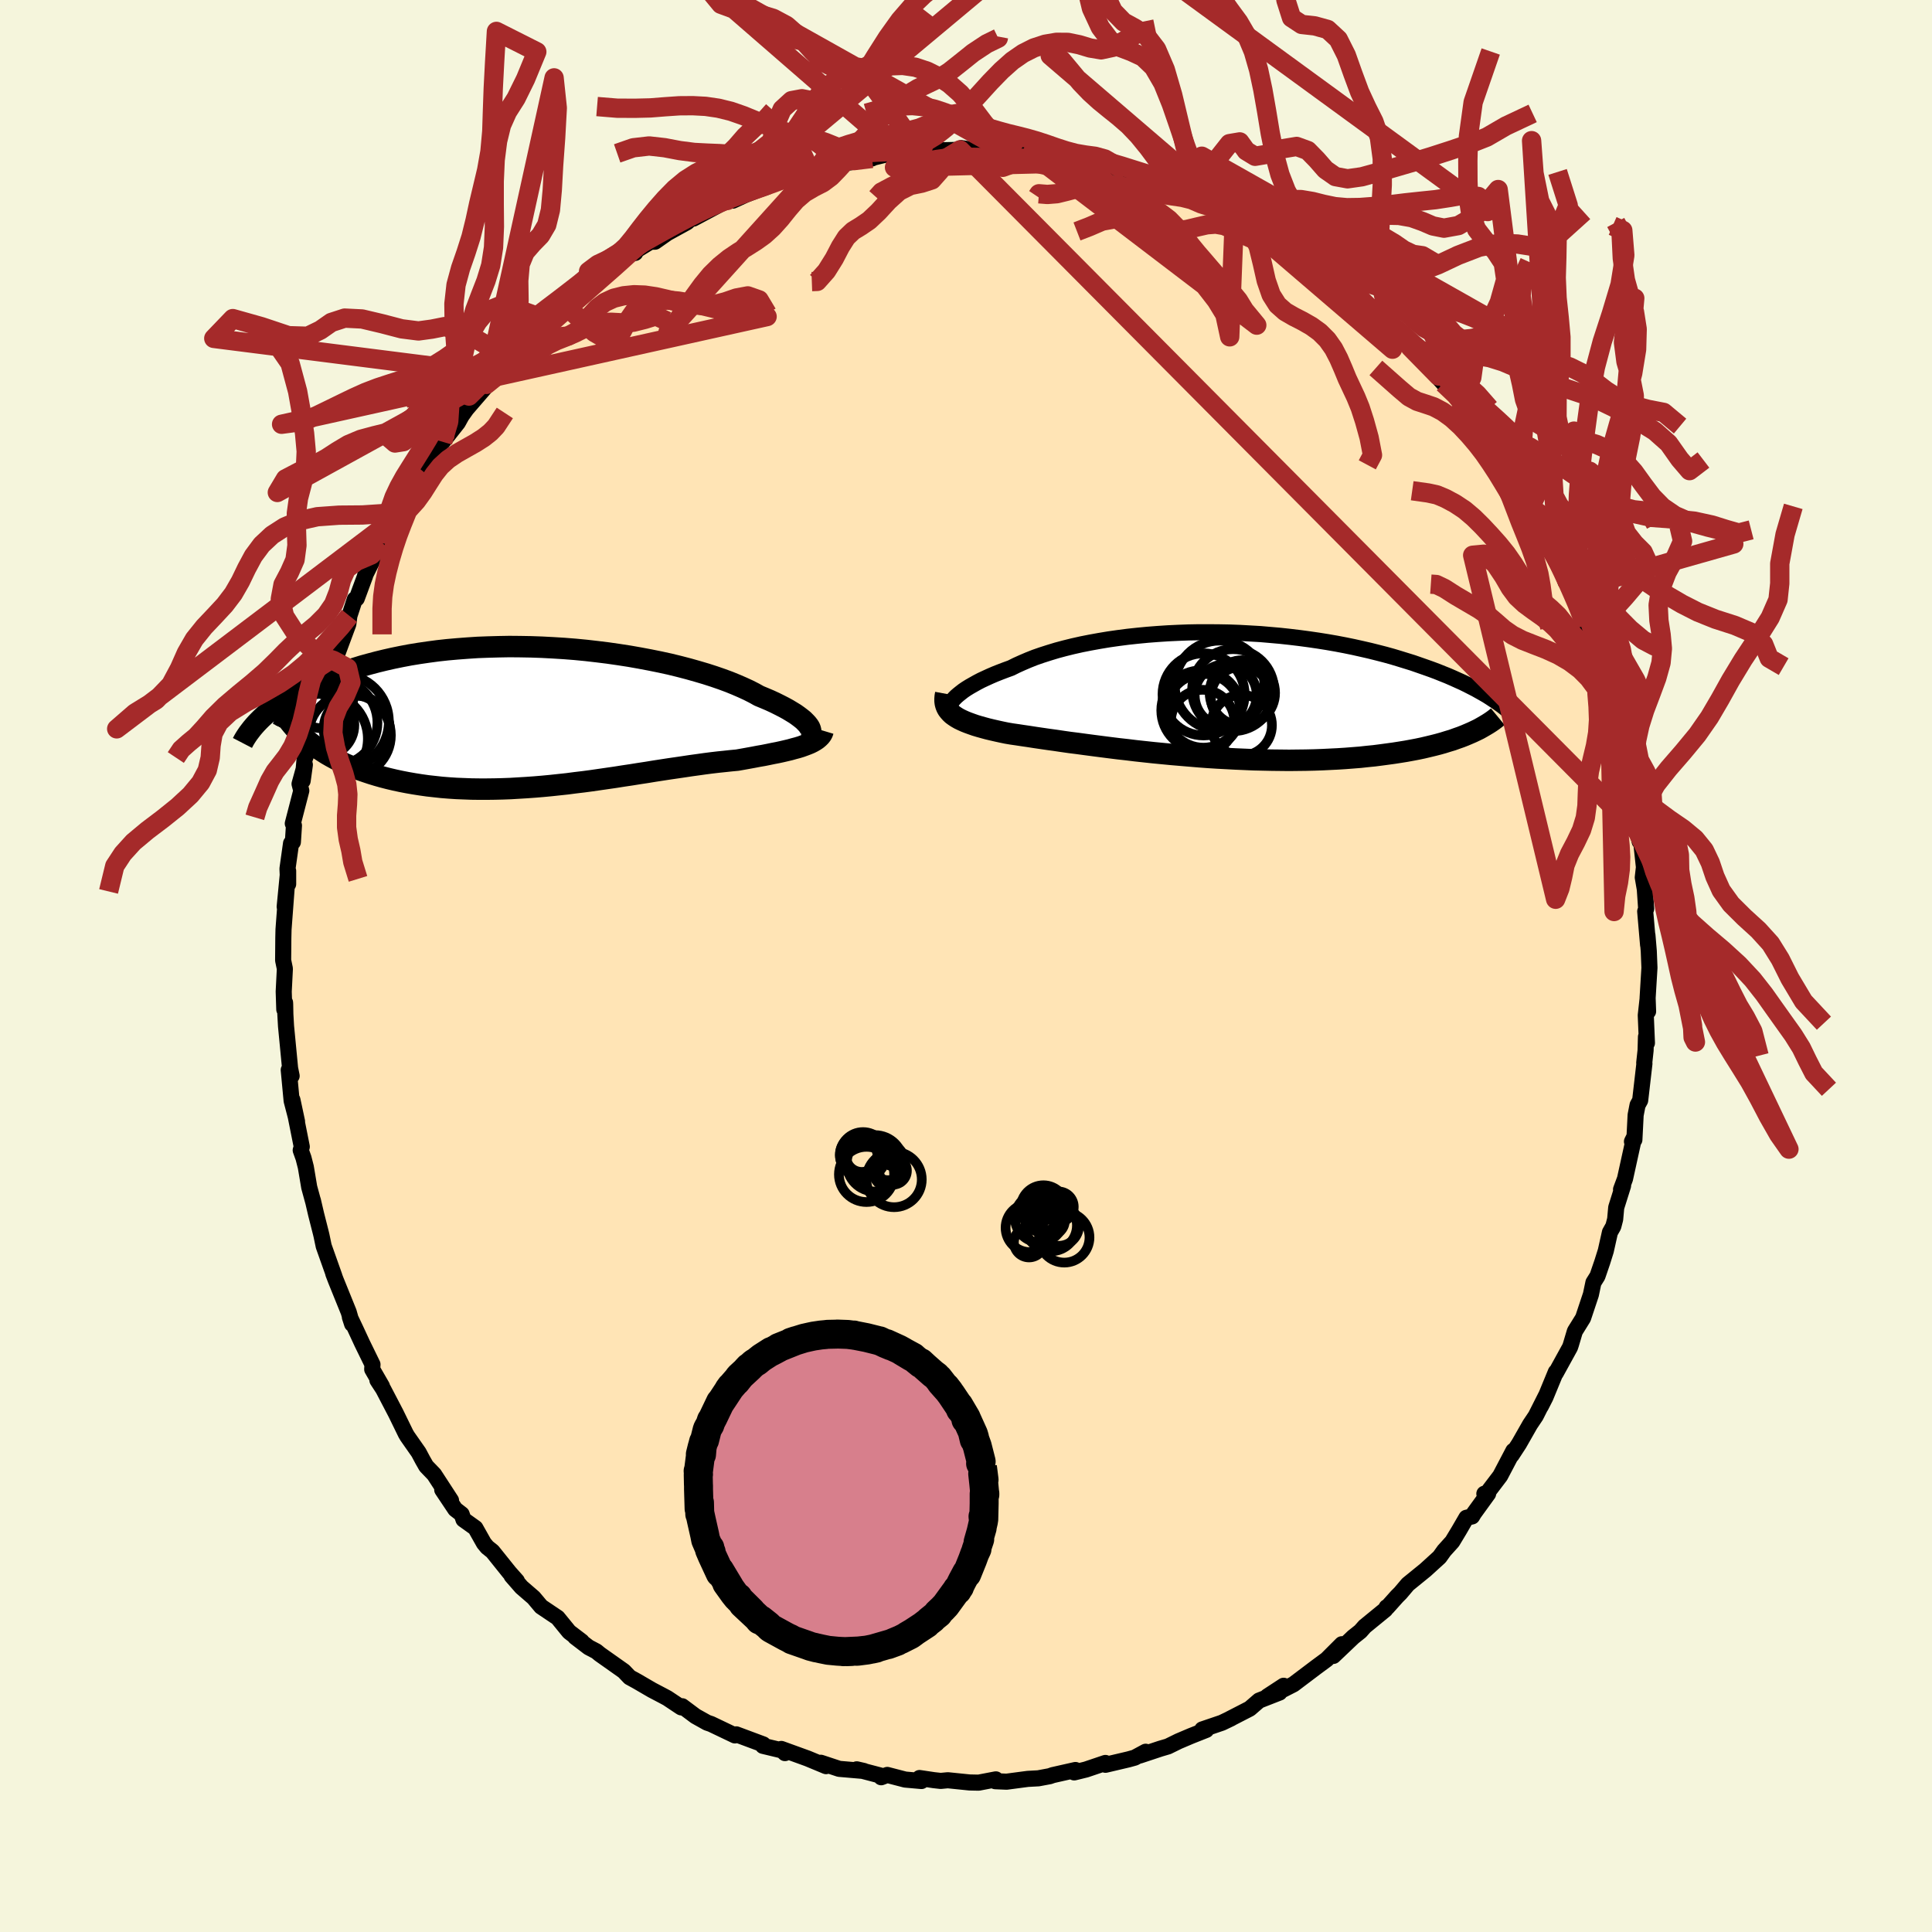 
  <svg viewBox="-100 -100 200 200" xmlns="http://www.w3.org/2000/svg" width="500" height="500" id="face-svg">
    <defs>
      <clipPath id="leftEyeClipPath">
        <polyline points="27.81,1.16 27.7,0.99 27.55,0.8 27.37,0.61 27.16,0.4 26.91,0.2 26.62,-0.02 26.31,-0.24 25.95,-0.46 25.57,-0.69 25.15,-0.92 24.7,-1.15 24.22,-1.39 23.7,-1.63 23.16,-1.86 22.58,-2.1 22.06,-2.39 21.49,-2.68 20.86,-2.97 20.19,-3.26 19.48,-3.55 18.72,-3.83 17.91,-4.11 17.07,-4.38 16.19,-4.64 15.27,-4.9 14.31,-5.15 13.33,-5.39 12.32,-5.61 11.28,-5.82 10.22,-6.02 9.14,-6.21 8.04,-6.38 6.93,-6.54 5.8,-6.68 4.67,-6.81 3.53,-6.92 2.39,-7.01 1.25,-7.08 0.11,-7.14 -1.03,-7.18 -2.15,-7.2 -3.27,-7.21 -4.38,-7.19 -5.47,-7.16 -6.55,-7.12 -7.61,-7.05 -8.66,-6.97 -9.68,-6.88 -10.68,-6.77 -11.65,-6.64 -12.61,-6.5 -13.53,-6.35 -14.43,-6.18 -15.31,-6 -16.15,-5.81 -16.97,-5.61 -17.76,-5.4 -18.52,-5.19 -19.26,-4.96 -19.97,-4.73 -20.65,-4.49 -21.3,-4.25 -21.93,-4 -22.53,-3.75 -23.11,-3.5 -23.67,-3.25 -24.2,-2.99 -24.71,-2.73 -25.2,-2.47 -25.67,-2.2 -26.11,-1.93 -26.54,-1.66 -26.94,-1.39 -27.32,-1.12 -27.69,-0.85 -28.03,-0.58 -28.35,-0.31 -28.65,-0.05 -28.94,0.22 -24.21,2.47 -23.84,2.78 -23.45,3.07 -23.05,3.36 -22.63,3.64 -22.19,3.92 -21.74,4.18 -21.28,4.43 -20.79,4.68 -20.3,4.92 -19.78,5.14 -19.26,5.36 -18.71,5.57 -18.16,5.76 -17.59,5.95 -17,6.13 -16.4,6.3 -15.78,6.46 -15.14,6.61 -14.49,6.75 -13.82,6.88 -13.13,7 -12.43,7.11 -11.72,7.21 -11,7.29 -10.26,7.37 -9.51,7.43 -8.74,7.48 -7.97,7.51 -7.19,7.54 -6.39,7.55 -5.59,7.55 -4.78,7.54 -3.97,7.52 -3.15,7.49 -2.32,7.44 -1.49,7.39 -0.65,7.33 0.19,7.26 1.03,7.18 1.87,7.09 2.71,7 3.55,6.89 4.39,6.79 5.22,6.68 6.05,6.56 6.88,6.44 7.71,6.32 8.53,6.19 9.34,6.07 10.15,5.94 10.94,5.82 11.73,5.69 12.51,5.57 13.29,5.45 14.05,5.34 14.8,5.23 15.53,5.12 16.26,5.02 16.97,4.92 17.67,4.83 18.35,4.75 19.03,4.68 19.68,4.61 20.32,4.55 20.89,4.45 21.44,4.35 21.99,4.25 22.51,4.15 23.03,4.06 23.53,3.96 24.01,3.86 24.48,3.77 24.94,3.67 25.37,3.57 25.79,3.47 26.18,3.36 26.56,3.26 26.92,3.15 27.25,3.03" />
      </clipPath>
      <clipPath id="rightEyeClipPath">
        <polyline points="-26.93,0.38 -26.74,0.19 -26.52,0 -26.27,-0.2 -26,-0.41 -25.69,-0.62 -25.35,-0.83 -24.98,-1.04 -24.59,-1.26 -24.17,-1.48 -23.72,-1.69 -23.24,-1.91 -22.73,-2.13 -22.2,-2.34 -21.65,-2.55 -21.07,-2.76 -20.51,-3.04 -19.91,-3.31 -19.28,-3.58 -18.6,-3.85 -17.88,-4.1 -17.13,-4.34 -16.34,-4.58 -15.52,-4.8 -14.67,-5.01 -13.78,-5.21 -12.87,-5.39 -11.93,-5.56 -10.97,-5.72 -9.99,-5.86 -8.99,-5.99 -7.97,-6.1 -6.93,-6.2 -5.89,-6.28 -4.83,-6.35 -3.77,-6.4 -2.7,-6.44 -1.63,-6.46 -0.55,-6.46 0.52,-6.45 1.59,-6.43 2.65,-6.39 3.71,-6.33 4.75,-6.27 5.79,-6.18 6.81,-6.09 7.82,-5.98 8.82,-5.86 9.79,-5.73 10.75,-5.59 11.69,-5.44 12.61,-5.28 13.5,-5.11 14.38,-4.93 15.23,-4.74 16.06,-4.55 16.86,-4.35 17.64,-4.15 18.4,-3.94 19.13,-3.72 19.84,-3.5 20.52,-3.29 21.18,-3.06 21.81,-2.84 22.43,-2.62 23.02,-2.4 23.59,-2.17 24.14,-1.95 24.67,-1.72 25.18,-1.49 25.67,-1.27 26.14,-1.04 26.59,-0.81 27.02,-0.59 27.43,-0.36 27.82,-0.14 28.2,0.08 28.56,0.31 28.89,0.53 29.21,0.74 26.29,4.06 25.89,4.23 25.48,4.39 25.05,4.54 24.61,4.7 24.14,4.84 23.66,4.99 23.16,5.13 22.65,5.26 22.11,5.39 21.56,5.52 20.99,5.64 20.41,5.75 19.81,5.86 19.19,5.96 18.55,6.06 17.89,6.15 17.22,6.24 16.52,6.33 15.81,6.4 15.08,6.48 14.32,6.54 13.55,6.6 12.77,6.65 11.96,6.69 11.14,6.73 10.3,6.76 9.45,6.78 8.58,6.79 7.7,6.8 6.81,6.79 5.9,6.78 4.99,6.76 4.07,6.74 3.14,6.7 2.2,6.66 1.26,6.61 0.31,6.56 -0.64,6.5 -1.59,6.43 -2.54,6.35 -3.49,6.27 -4.43,6.19 -5.37,6.1 -6.3,6.01 -7.23,5.91 -8.15,5.81 -9.05,5.7 -9.95,5.6 -10.83,5.49 -11.69,5.38 -12.54,5.27 -13.37,5.16 -14.18,5.05 -14.98,4.95 -15.75,4.84 -16.49,4.73 -17.22,4.63 -17.91,4.53 -18.59,4.43 -19.23,4.33 -19.85,4.24 -20.44,4.15 -21,4.07 -21.53,3.98 -22.06,3.87 -22.56,3.76 -23.04,3.65 -23.5,3.54 -23.94,3.42 -24.37,3.3 -24.77,3.18 -25.14,3.05 -25.5,2.92 -25.83,2.79 -26.14,2.65 -26.43,2.51 -26.69,2.36 -26.92,2.21 -27.14,2.05" />
      </clipPath>
      <filter id="fuzzy">
        <feTurbulence id="turbulence" baseFrequency="0.05" numOctaves="3" type="noise" result="noise" />
        <feDisplacementMap in="SourceGraphic" in2="noise" scale="2" />
      </filter>
      <linearGradient id="rainbowGradient" x1="0%" y1="0%" x2="100%" y2="0%">
        <stop offset="0%" style="stop-color: rgb(233, 236, 239); stop-opacity: 1" />
        <stop offset="50%" style="stop-color: rgb(167, 133, 106); stop-opacity: 1" />
        <stop offset="100%" style="stop-color: rgb(173, 216, 230); stop-opacity: 1" />
      </linearGradient>
    </defs>
    <rect x="-100" y="-100" width="100%" height="100%" fill="rgb(245, 245, 220)" />
    <polyline id="faceContour" points="70.75,0.18 70.56,3.31 70.61,4.7 70.56,3.39 70.37,5.1 70.49,7.97 70.39,7.33 70.35,8.74 70.21,10.03 70.23,10.1 69.79,13.91 69.52,14.4 69.32,15.43 69.19,17.99 68.94,18.17 69.17,17.71 68.22,22.03 67.81,23.13 68.02,22.74 67.31,25 67.2,26.22 67.01,26.95 66.66,27.57 66.23,29.49 65.87,30.64 65.37,32.1 64.95,32.77 64.69,34.01 63.88,36.44 63.03,37.81 62.62,39.19 62.53,39.46 61.05,42.15 61.06,42.03 59.98,44.65 59.51,45.57 60.06,44.44 58.98,46.58 58.39,47.46 57.25,49.46 56.48,50.64 56.66,50.19 55.3,52.78 53.94,54.57 53.66,54.63 54.05,54.63 52.58,56.66 52.39,56.98 51.8,57.12 51.04,58.43 50.34,59.59 49.5,60.52 49.02,61.19 47.56,62.52 45.74,64 44.97,64.91 44.62,65.26 43.61,66.39 43.54,66.38 43.41,66.62 41.27,68.37 40.83,68.87 40.09,69.46 38.03,71.42 38.91,70.21 37.34,71.78 36.27,72.57 33.9,74.36 32.41,75.12 32.88,74.51 31.2,75.61 32.46,75.21 30.34,76.04 29.37,76.88 27.29,77.95 27.45,77.88 26.49,78.34 24.46,79.03 24.87,79.08 23.28,79.71 22.01,80.25 20.91,80.79 20.13,81.02 17.99,81.73 18.6,81.34 17.47,81.95 16.82,82.13 14.44,82.69 14.43,82.5 12.42,83.18 11.2,83.48 11.33,83.23 8.98,83.76 8.67,83.87 7.49,84.09 6.39,84.15 4.2,84.44 3.03,84.39 3.09,84.2 1.31,84.54 0.37,84.52 -1.88,84.29 -2.62,84.36 -3.34,84.28 -4.81,84.06 -4.61,84.37 -6.3,84.22 -8.15,83.74 -8.78,83.98 -8.79,83.82 -11.31,83.16 -10.57,83.33 -13.13,83.11 -15.03,82.48 -14.49,82.83 -16.39,82.04 -19.12,81.05 -18.74,81.48 -19.01,81.21 -21.02,80.73 -20.99,80.58 -23.78,79.54 -23.92,79.65 -26.39,78.47 -26.8,78.33 -28,77.66 -29.38,76.63 -29.47,76.75 -29.6,76.67 -30.92,75.79 -31.33,75.57 -32.51,74.95 -34.09,74.03 -34.82,73.63 -35.42,73 -37.91,71.24 -38.26,70.95 -39.06,70.53 -40.46,69.46 -39.78,69.92 -41.08,68.93 -42.27,67.47 -43.98,66.32 -44.76,65.39 -46.01,64.31 -47.04,63.13 -46.49,63.66 -47.28,62.77 -49.02,60.6 -49.56,60.17 -49.9,59.76 -50.79,58.18 -52.02,57.3 -52.21,56.75 -52.87,56.24 -54.22,54.22 -53.31,55.32 -55.06,52.63 -55.88,51.78 -56.25,51.13 -56.66,50.36 -57.83,48.69 -57.99,48.42 -59.02,46.31 -60.33,43.8 -60.93,42.88 -60.46,43.5 -61.47,41.75 -61.44,41.25 -62.51,39.06 -63.21,37.55 -63.78,36.35 -63.55,37.06 -63.9,35.83 -65.24,32.52 -65.5,31.84 -65.39,32.1 -66.49,29 -66.72,27.9 -66.78,27.65 -67.28,25.68 -67.61,24.26 -67.58,24.4 -67.99,22.9 -68.34,20.82 -68.58,19.88 -68.87,19.07 -68.76,18.71 -69.73,13.85 -69.25,16.1 -69.81,13.95 -70.11,10.76 -69.81,11.38 -69.97,10.59 -70.39,6.23 -70.46,5 -70.48,3.98 -70.49,3.79 -70.57,4.5 -70.63,2.65 -70.51,0.28 -70.69,-0.59 -70.67,-2.9 -70.65,-3.78 -70.33,-8.04 -70.53,-6.13 -70.17,-9.84 -70.17,-8.48 -70.24,-10.07 -69.87,-12.7 -69.68,-12.83 -69.57,-14.54 -69.69,-14.75 -68.81,-18.15 -68.99,-18.85 -68.44,-20.83 -68.67,-19.17 -68.47,-21.42 -68.36,-21.67 -67.69,-24.86 -66.95,-26.49 -66.99,-26.84 -66.63,-28.15 -66.02,-30.37 -65.21,-32.73 -65.49,-31.64 -65.21,-31.97 -63.94,-35.39 -63.83,-36.25 -63.27,-37.96 -63.07,-38.04 -62.2,-40.39 -62.2,-40.46 -61.34,-42.18 -60.37,-43.75 -60.39,-44.04 -58.82,-46.56 -58.6,-47.19 -58.56,-47.65 -58.06,-48.44 -56.14,-51.38 -56.26,-51.13 -56.12,-51.13 -54.85,-53.27 -53.98,-54.7 -54.17,-54.26 -52.6,-56.25 -52.22,-56.94 -51.05,-58.59 -51.84,-57.51 -49.86,-59.8 -49.63,-60.21 -48.23,-61.71 -48.43,-61.23 -46.66,-63.48 -45.35,-64.75 -45.28,-64.79 -42.91,-67.11 -43.6,-66.41 -43.08,-67.07 -41.49,-68.4 -40.2,-69.21 -39.53,-69.81 -39.11,-70.49 -38.87,-70.61 -37.44,-71.6 -36.36,-72.38 -34.62,-73.74 -34.24,-73.82 -34.68,-73.74 -32.66,-74.98 -32.19,-74.98 -30.92,-75.87 -28.88,-76.99 -28.21,-77.62 -28.22,-77.37 -24.7,-79.25 -24.34,-79.49 -24.13,-79.23 -22.83,-79.83 -21.55,-80.33 -20.63,-80.64 -19.04,-81.49 -18.38,-81.6 -18.78,-81.27 -15.56,-82.57 -14.33,-82.91 -15.07,-82.42 -13.19,-83.05 -11.97,-83.19 -12.97,-83.12 -9.73,-83.6 -9.76,-83.64 -7.53,-84.19 -6.96,-84.25 -4.35,-84.49 -3.46,-84.55 -2.48,-84.47 -2.69,-84.44 -0.62,-84.49 -0.49,-84.67 2.12,-84.26 3.91,-84.47 2.96,-84.57 5.47,-84.16 4.4,-84.4 7.77,-83.92 6.81,-84.09 9.92,-83.8 9.64,-83.52 10.49,-83.39 13.34,-83.19 12.58,-83.29 13.72,-82.75 15.56,-82.6 16.58,-82.12 17.05,-82.11 19.26,-81.07 20.66,-80.74 20.81,-80.74 23.03,-79.87 23.28,-79.96 23.92,-79.66 25.86,-78.42 26.49,-78.24 26.51,-78.27 27.34,-77.76 28.24,-77.39 30.63,-76.29 31.58,-75.35 30.72,-75.83 33.71,-74.29 34.11,-73.94 35.39,-73.28 35.61,-72.98 37.01,-72.19 36.78,-71.85 39.22,-70.06 40.08,-69.86 40.43,-69.53 41.79,-68.14 43.02,-66.92 42.46,-67.67 44.04,-66.26 44.97,-65.04 44.87,-65.47 45.99,-64.05 46.98,-63.06 49.93,-59.86 48.9,-61.08 48.84,-60.96 49.42,-60.32 51.1,-58.48 51.15,-58.49 52.75,-56.2 54.26,-54.18 53.88,-54.49 54.28,-53.98 55.7,-51.99 56.16,-51.31 56.98,-50.13 58.1,-47.73 58.35,-47.31 58.32,-47.64 59.71,-45.14 60.92,-42.64 61.8,-40.88 61.29,-42.05 62.07,-39.76 62.89,-38.8 63.55,-36.91 63.41,-36.98 64.09,-35.23 64.08,-35.6 64.27,-34.54 65.82,-31 66.46,-29 65.7,-31.41 66.6,-28.3 66.79,-26.93 67.38,-25.71 67.61,-24.76 68.2,-22.52 67.82,-23.14 68.67,-19.98 68.8,-19.11 68.92,-18.91 68.94,-17.95 69.62,-15.41 69.74,-12.88 69.49,-13.94 69.91,-12.71 70.18,-10.23 70.06,-9.17 70.27,-7.95 70.41,-5.92 70.31,-5.65 70.61,-2.18 70.54,-3.2 70.68,-1.55 70.75,0.18 70.56,3.31" fill="rgb(255, 228, 181)" stroke="black" stroke-width="1.667" stroke-linejoin="round" filter="url(#fuzzy)" />
    <g transform="translate(25.73 -28.09)">
      <polyline id="rightCountour" points="-26.93,0.38 -26.74,0.19 -26.52,0 -26.27,-0.2 -26,-0.41 -25.69,-0.62 -25.35,-0.83 -24.98,-1.04 -24.59,-1.26 -24.17,-1.48 -23.72,-1.69 -23.24,-1.91 -22.73,-2.13 -22.2,-2.34 -21.65,-2.55 -21.07,-2.76 -20.51,-3.04 -19.91,-3.31 -19.28,-3.58 -18.6,-3.85 -17.88,-4.1 -17.13,-4.34 -16.34,-4.58 -15.52,-4.8 -14.67,-5.01 -13.78,-5.21 -12.87,-5.39 -11.93,-5.56 -10.97,-5.72 -9.99,-5.86 -8.99,-5.99 -7.97,-6.1 -6.93,-6.2 -5.89,-6.28 -4.83,-6.35 -3.77,-6.4 -2.7,-6.44 -1.63,-6.46 -0.55,-6.46 0.52,-6.45 1.59,-6.43 2.65,-6.39 3.71,-6.33 4.75,-6.27 5.79,-6.18 6.81,-6.09 7.82,-5.98 8.82,-5.86 9.79,-5.73 10.75,-5.59 11.69,-5.44 12.61,-5.28 13.5,-5.11 14.38,-4.93 15.23,-4.74 16.06,-4.55 16.86,-4.35 17.64,-4.15 18.4,-3.94 19.13,-3.72 19.84,-3.5 20.52,-3.29 21.18,-3.06 21.81,-2.84 22.43,-2.62 23.02,-2.4 23.59,-2.17 24.14,-1.95 24.67,-1.72 25.18,-1.49 25.67,-1.27 26.14,-1.04 26.59,-0.81 27.02,-0.59 27.43,-0.36 27.82,-0.14 28.2,0.08 28.56,0.31 28.89,0.53 29.21,0.74 26.29,4.06 25.89,4.23 25.48,4.39 25.05,4.54 24.61,4.7 24.14,4.84 23.66,4.99 23.16,5.13 22.65,5.26 22.11,5.39 21.56,5.52 20.99,5.64 20.41,5.75 19.81,5.86 19.19,5.96 18.55,6.06 17.89,6.15 17.22,6.24 16.52,6.33 15.81,6.4 15.08,6.48 14.32,6.54 13.55,6.6 12.77,6.65 11.96,6.69 11.14,6.73 10.3,6.76 9.45,6.78 8.58,6.79 7.7,6.8 6.81,6.79 5.9,6.78 4.99,6.76 4.07,6.74 3.14,6.7 2.2,6.66 1.26,6.61 0.31,6.56 -0.64,6.5 -1.59,6.43 -2.54,6.35 -3.49,6.27 -4.43,6.19 -5.37,6.1 -6.3,6.01 -7.23,5.91 -8.15,5.81 -9.05,5.7 -9.95,5.6 -10.83,5.49 -11.69,5.38 -12.54,5.27 -13.37,5.16 -14.18,5.05 -14.98,4.95 -15.75,4.84 -16.49,4.73 -17.22,4.63 -17.91,4.53 -18.59,4.43 -19.23,4.33 -19.85,4.24 -20.44,4.15 -21,4.07 -21.53,3.98 -22.06,3.87 -22.56,3.76 -23.04,3.65 -23.5,3.54 -23.94,3.42 -24.37,3.3 -24.77,3.18 -25.14,3.05 -25.5,2.92 -25.83,2.79 -26.14,2.65 -26.43,2.51 -26.69,2.36 -26.92,2.21 -27.14,2.05" fill="white" stroke="white" stroke-width="0" stroke-linejoin="round" filter="url(#fuzzy)" />
    </g>
    <g transform="translate(-44 -25.86)">
      <polyline id="leftCountour" points="27.81,1.16 27.7,0.99 27.55,0.8 27.37,0.61 27.16,0.4 26.91,0.2 26.62,-0.02 26.31,-0.24 25.95,-0.46 25.57,-0.69 25.15,-0.92 24.7,-1.15 24.22,-1.39 23.7,-1.63 23.16,-1.86 22.58,-2.1 22.06,-2.39 21.49,-2.68 20.86,-2.97 20.19,-3.26 19.48,-3.55 18.72,-3.83 17.91,-4.11 17.07,-4.38 16.19,-4.64 15.27,-4.9 14.31,-5.15 13.33,-5.39 12.32,-5.61 11.28,-5.82 10.22,-6.02 9.14,-6.21 8.04,-6.38 6.93,-6.54 5.8,-6.68 4.67,-6.81 3.53,-6.92 2.39,-7.01 1.25,-7.08 0.11,-7.14 -1.03,-7.18 -2.15,-7.2 -3.27,-7.21 -4.38,-7.19 -5.47,-7.16 -6.55,-7.12 -7.61,-7.05 -8.66,-6.97 -9.68,-6.88 -10.68,-6.77 -11.65,-6.64 -12.61,-6.5 -13.53,-6.35 -14.43,-6.18 -15.31,-6 -16.15,-5.81 -16.97,-5.61 -17.76,-5.4 -18.52,-5.19 -19.26,-4.96 -19.97,-4.73 -20.65,-4.49 -21.3,-4.25 -21.93,-4 -22.53,-3.75 -23.11,-3.5 -23.67,-3.25 -24.2,-2.99 -24.71,-2.73 -25.2,-2.47 -25.67,-2.2 -26.11,-1.93 -26.54,-1.66 -26.94,-1.39 -27.32,-1.12 -27.69,-0.85 -28.03,-0.58 -28.35,-0.31 -28.65,-0.05 -28.94,0.22 -24.21,2.47 -23.84,2.78 -23.45,3.07 -23.05,3.36 -22.63,3.64 -22.19,3.92 -21.74,4.18 -21.28,4.43 -20.79,4.68 -20.3,4.92 -19.78,5.14 -19.26,5.36 -18.71,5.57 -18.16,5.76 -17.59,5.95 -17,6.13 -16.4,6.3 -15.78,6.46 -15.14,6.61 -14.49,6.75 -13.82,6.88 -13.13,7 -12.43,7.11 -11.72,7.21 -11,7.29 -10.26,7.37 -9.51,7.43 -8.74,7.48 -7.97,7.51 -7.19,7.54 -6.39,7.55 -5.59,7.55 -4.78,7.54 -3.97,7.52 -3.15,7.49 -2.32,7.44 -1.49,7.39 -0.65,7.33 0.19,7.26 1.03,7.18 1.87,7.09 2.71,7 3.55,6.89 4.39,6.79 5.22,6.68 6.05,6.56 6.88,6.44 7.71,6.32 8.53,6.19 9.34,6.07 10.15,5.94 10.94,5.82 11.73,5.69 12.51,5.57 13.29,5.45 14.05,5.34 14.8,5.23 15.53,5.12 16.26,5.02 16.97,4.92 17.67,4.83 18.35,4.75 19.03,4.68 19.68,4.61 20.32,4.55 20.89,4.45 21.44,4.35 21.99,4.25 22.51,4.15 23.03,4.06 23.53,3.96 24.01,3.86 24.48,3.77 24.94,3.67 25.37,3.57 25.79,3.47 26.18,3.36 26.56,3.26 26.92,3.15 27.25,3.03" fill="white" stroke="white" stroke-width="0" stroke-linejoin="round" filter="url(#fuzzy)" />
    </g>
    <g transform="translate(25.73 -28.09)">
      <polyline id="rightUpper" points="-27.16,1.7 -27.27,1.63 -27.35,1.54 -27.4,1.44 -27.43,1.33 -27.42,1.2 -27.38,1.05 -27.31,0.9 -27.22,0.74 -27.09,0.56 -26.93,0.38 -26.74,0.19 -26.52,0 -26.27,-0.2 -26,-0.41 -25.69,-0.62 -25.35,-0.83 -24.98,-1.04 -24.59,-1.26 -24.17,-1.48 -23.72,-1.69 -23.24,-1.91 -22.73,-2.13 -22.2,-2.34 -21.65,-2.55 -21.07,-2.76 -20.51,-3.04 -19.91,-3.31 -19.28,-3.58 -18.6,-3.85 -17.88,-4.1 -17.13,-4.34 -16.34,-4.58 -15.52,-4.8 -14.67,-5.01 -13.78,-5.21 -12.87,-5.39 -11.93,-5.56 -10.97,-5.72 -9.99,-5.86 -8.99,-5.99 -7.97,-6.1 -6.93,-6.2 -5.89,-6.28 -4.83,-6.35 -3.77,-6.4 -2.7,-6.44 -1.63,-6.46 -0.55,-6.46 0.52,-6.45 1.59,-6.43 2.65,-6.39 3.71,-6.33 4.75,-6.27 5.79,-6.18 6.81,-6.09 7.82,-5.98 8.82,-5.86 9.79,-5.73 10.75,-5.59 11.69,-5.44 12.61,-5.28 13.5,-5.11 14.38,-4.93 15.23,-4.74 16.06,-4.55 16.86,-4.35 17.64,-4.15 18.4,-3.94 19.13,-3.72 19.84,-3.5 20.52,-3.29 21.18,-3.06 21.81,-2.84 22.43,-2.62 23.02,-2.4 23.59,-2.17 24.14,-1.95 24.67,-1.72 25.18,-1.49 25.67,-1.27 26.14,-1.04 26.59,-0.81 27.02,-0.59 27.43,-0.36 27.82,-0.14 28.2,0.08 28.56,0.31 28.89,0.53 29.21,0.74 29.52,0.96 29.81,1.17 30.08,1.38 30.33,1.59 30.57,1.8 30.8,2 31.01,2.2 31.2,2.4 31.39,2.59 31.55,2.78" fill="none" stroke="black" stroke-width="1.667" stroke-linejoin="round" filter="url(#fuzzy)" />
      <polyline id="rightLower" points="-27.83,-0.09 -27.88,0.18 -27.9,0.43 -27.9,0.67 -27.87,0.9 -27.81,1.12 -27.73,1.32 -27.62,1.52 -27.48,1.7 -27.32,1.88 -27.14,2.05 -26.92,2.21 -26.69,2.36 -26.43,2.51 -26.14,2.65 -25.83,2.79 -25.5,2.92 -25.14,3.05 -24.77,3.18 -24.37,3.3 -23.94,3.42 -23.5,3.54 -23.04,3.65 -22.56,3.76 -22.06,3.87 -21.53,3.98 -21,4.07 -20.44,4.15 -19.85,4.24 -19.23,4.33 -18.59,4.43 -17.91,4.53 -17.22,4.63 -16.49,4.73 -15.75,4.84 -14.98,4.95 -14.18,5.05 -13.37,5.16 -12.54,5.27 -11.69,5.38 -10.83,5.49 -9.95,5.6 -9.05,5.7 -8.15,5.81 -7.23,5.91 -6.3,6.01 -5.37,6.1 -4.43,6.19 -3.49,6.27 -2.54,6.35 -1.59,6.43 -0.64,6.5 0.31,6.56 1.26,6.61 2.2,6.66 3.14,6.7 4.07,6.74 4.99,6.76 5.9,6.78 6.81,6.79 7.7,6.8 8.58,6.79 9.45,6.78 10.3,6.76 11.14,6.73 11.96,6.69 12.77,6.65 13.55,6.6 14.32,6.54 15.08,6.48 15.81,6.4 16.52,6.33 17.22,6.24 17.89,6.15 18.55,6.06 19.19,5.96 19.81,5.86 20.41,5.75 20.99,5.64 21.56,5.52 22.11,5.39 22.65,5.26 23.16,5.13 23.66,4.99 24.14,4.84 24.61,4.7 25.05,4.54 25.48,4.39 25.89,4.23 26.29,4.06 26.66,3.9 27.02,3.73 27.37,3.56 27.69,3.38 28,3.2 28.3,3.02 28.58,2.84 28.84,2.66 29.09,2.47 29.32,2.28" fill="none" stroke="black" stroke-width="2.222" stroke-linejoin="round" filter="url(#fuzzy)" />
      <circle r="3.386" cx="2.879" cy="-0.181" stroke="black" fill="none" stroke-width="1.0" filter="url(#fuzzy)" clip-path="url(#rightEyeClipPath)" /><circle r="4.244" cx="1.919" cy="-0.466" stroke="black" fill="none" stroke-width="1.0" filter="url(#fuzzy)" clip-path="url(#rightEyeClipPath)" /><circle r="3.146" cx="2.794" cy="3.169" stroke="black" fill="none" stroke-width="1.0" filter="url(#fuzzy)" clip-path="url(#rightEyeClipPath)" /><circle r="3.82" cx="-1.156" cy="1.669" stroke="black" fill="none" stroke-width="1.0" filter="url(#fuzzy)" clip-path="url(#rightEyeClipPath)" /><circle r="3.212" cx="1.159" cy="0.064" stroke="black" fill="none" stroke-width="1.0" filter="url(#fuzzy)" clip-path="url(#rightEyeClipPath)" /><circle r="4.252" cx="-1.136" cy="-0.026" stroke="black" fill="none" stroke-width="1.0" filter="url(#fuzzy)" clip-path="url(#rightEyeClipPath)" /><circle r="4.14" cx="-1.376" cy="1.624" stroke="black" fill="none" stroke-width="1.0" filter="url(#fuzzy)" clip-path="url(#rightEyeClipPath)" /><circle r="4.64" cx="0.524" cy="-0.956" stroke="black" fill="none" stroke-width="1.0" filter="url(#fuzzy)" clip-path="url(#rightEyeClipPath)" /><circle r="3.124" cx="2.739" cy="0.249" stroke="black" fill="none" stroke-width="1.0" filter="url(#fuzzy)" clip-path="url(#rightEyeClipPath)" /><circle r="3.282" cx="-1.236" cy="2.779" stroke="black" fill="none" stroke-width="1.0" filter="url(#fuzzy)" clip-path="url(#rightEyeClipPath)" />
      </g>
    <g transform="translate(-44 -25.86)">
      <polyline id="leftUpper" points="27,2.27 27.23,2.23 27.43,2.17 27.6,2.09 27.73,2 27.83,1.89 27.89,1.77 27.92,1.63 27.92,1.49 27.88,1.33 27.81,1.16 27.7,0.99 27.55,0.8 27.37,0.61 27.16,0.4 26.91,0.2 26.62,-0.02 26.31,-0.24 25.95,-0.46 25.57,-0.69 25.15,-0.92 24.7,-1.15 24.22,-1.39 23.7,-1.63 23.16,-1.86 22.58,-2.1 22.06,-2.39 21.49,-2.68 20.86,-2.97 20.19,-3.26 19.48,-3.55 18.72,-3.83 17.91,-4.11 17.07,-4.38 16.19,-4.64 15.27,-4.9 14.31,-5.15 13.33,-5.39 12.32,-5.61 11.28,-5.82 10.22,-6.02 9.14,-6.21 8.04,-6.38 6.93,-6.54 5.8,-6.68 4.67,-6.81 3.53,-6.92 2.39,-7.01 1.25,-7.08 0.11,-7.14 -1.03,-7.18 -2.15,-7.2 -3.27,-7.21 -4.38,-7.19 -5.47,-7.16 -6.55,-7.12 -7.61,-7.05 -8.66,-6.97 -9.68,-6.88 -10.68,-6.77 -11.65,-6.64 -12.61,-6.5 -13.53,-6.35 -14.43,-6.18 -15.31,-6 -16.15,-5.81 -16.97,-5.61 -17.76,-5.4 -18.52,-5.19 -19.26,-4.96 -19.97,-4.73 -20.65,-4.49 -21.3,-4.25 -21.93,-4 -22.53,-3.75 -23.11,-3.5 -23.67,-3.25 -24.2,-2.99 -24.71,-2.73 -25.2,-2.47 -25.67,-2.2 -26.11,-1.93 -26.54,-1.66 -26.94,-1.39 -27.32,-1.12 -27.69,-0.85 -28.03,-0.58 -28.35,-0.31 -28.65,-0.05 -28.94,0.22 -29.21,0.49 -29.46,0.75 -29.69,1.01 -29.91,1.27 -30.11,1.53 -30.3,1.78 -30.47,2.03 -30.63,2.28 -30.77,2.52 -30.9,2.77" fill="none" stroke="black" stroke-width="2.222" stroke-linejoin="round" filter="url(#fuzzy)" />
      <polyline id="leftLower" points="29.21,1.5 29.15,1.7 29.05,1.89 28.92,2.06 28.76,2.22 28.57,2.38 28.36,2.52 28.12,2.66 27.86,2.79 27.57,2.91 27.25,3.03 26.92,3.15 26.56,3.26 26.18,3.36 25.79,3.47 25.37,3.57 24.94,3.67 24.48,3.77 24.01,3.86 23.53,3.96 23.03,4.06 22.51,4.15 21.99,4.25 21.44,4.35 20.89,4.45 20.32,4.55 19.68,4.61 19.03,4.68 18.35,4.75 17.67,4.83 16.97,4.92 16.26,5.02 15.53,5.12 14.8,5.23 14.05,5.34 13.29,5.45 12.51,5.57 11.73,5.69 10.94,5.82 10.15,5.94 9.34,6.07 8.53,6.19 7.71,6.32 6.88,6.44 6.05,6.56 5.22,6.68 4.39,6.79 3.55,6.89 2.71,7 1.87,7.09 1.03,7.18 0.19,7.26 -0.65,7.33 -1.49,7.39 -2.32,7.44 -3.15,7.49 -3.97,7.52 -4.78,7.54 -5.59,7.55 -6.39,7.55 -7.19,7.54 -7.97,7.51 -8.74,7.48 -9.51,7.43 -10.26,7.37 -11,7.29 -11.72,7.21 -12.43,7.11 -13.13,7 -13.82,6.88 -14.49,6.75 -15.14,6.61 -15.78,6.46 -16.4,6.3 -17,6.13 -17.59,5.95 -18.16,5.76 -18.71,5.57 -19.26,5.36 -19.78,5.14 -20.3,4.92 -20.79,4.68 -21.28,4.43 -21.74,4.18 -22.19,3.92 -22.63,3.64 -23.05,3.36 -23.45,3.07 -23.84,2.78 -24.21,2.47 -24.56,2.16 -24.9,1.84 -25.22,1.52 -25.53,1.19 -25.82,0.85 -26.1,0.5 -26.36,0.15 -26.6,-0.2 -26.83,-0.57 -27.04,-0.93" fill="none" stroke="black" stroke-width="2.222" stroke-linejoin="round" filter="url(#fuzzy)" />
      <circle r="4.78" cx="-22.699" cy="2.333" stroke="black" fill="none" stroke-width="1.0" filter="url(#fuzzy)" clip-path="url(#leftEyeClipPath)" /><circle r="4.874" cx="-20.619" cy="0.563" stroke="black" fill="none" stroke-width="1.0" filter="url(#fuzzy)" clip-path="url(#leftEyeClipPath)" /><circle r="3.422" cx="-19.074" cy="1.313" stroke="black" fill="none" stroke-width="1.0" filter="url(#fuzzy)" clip-path="url(#leftEyeClipPath)" /><circle r="4.432" cx="-21.359" cy="0.668" stroke="black" fill="none" stroke-width="1.0" filter="url(#fuzzy)" clip-path="url(#leftEyeClipPath)" /><circle r="3.252" cx="-22.569" cy="0.903" stroke="black" fill="none" stroke-width="1.0" filter="url(#fuzzy)" clip-path="url(#leftEyeClipPath)" /><circle r="3.282" cx="-22.694" cy="-2.037" stroke="black" fill="none" stroke-width="1.0" filter="url(#fuzzy)" clip-path="url(#leftEyeClipPath)" /><circle r="3.328" cx="-23.669" cy="0.918" stroke="black" fill="none" stroke-width="1.0" filter="url(#fuzzy)" clip-path="url(#leftEyeClipPath)" /><circle r="4.262" cx="-19.799" cy="1.973" stroke="black" fill="none" stroke-width="1.0" filter="url(#fuzzy)" clip-path="url(#leftEyeClipPath)" /><circle r="3.186" cx="-22.939" cy="-0.207" stroke="black" fill="none" stroke-width="1.0" filter="url(#fuzzy)" clip-path="url(#leftEyeClipPath)" /><circle r="3.586" cx="-23.719" cy="-0.777" stroke="black" fill="none" stroke-width="1.0" filter="url(#fuzzy)" clip-path="url(#leftEyeClipPath)" />
    </g>
    <g id="hairs">
      <polyline points="85.64,-47.58 84.79,-44.67 84.24,-41.66 84.24,-39.6 84.06,-37.92 83.25,-36.07 81.91,-33.93 80.44,-31.71 79.15,-29.58 78.06,-27.62 76.97,-25.76 75.71,-23.95 74.24,-22.17 72.74,-20.44 71.43,-18.78 70.51,-17.14 70.03,-15.5 69.82,-14.12 69.49,-13.94 85.19,18.96 84.13,17.45 83.07,15.59 82.08,13.7 81.14,12 80.23,10.53 79.39,9.19 78.62,7.93 77.94,6.7 77.33,5.47 76.77,4.2 76.26,2.86 75.78,1.46 75.35,0 75.01,-1.46 74.8,-2.89 74.7,-4.29 74.61,-5.66 74.41,-7.05 74.11,-8.46 73.88,-9.93 73.85,-11.51 73.53,-13.12 69.49,-13.94 -0.62,-84.49 -1.91,-83.7 -2.68,-82.34 -3.53,-81.38 -4.58,-81.04 -5.75,-80.8 -6.92,-80.21 -8.03,-79.21 -9.06,-78.09 -10.02,-77.18 -10.9,-76.58 -11.69,-76.1 -12.38,-75.44 -13,-74.46 -13.64,-73.23 -14.44,-71.95 -15.4,-70.87 -15.96,-70.85" fill="none" stroke="rgb(165, 42, 42)" stroke-width="2" stroke-linejoin="round" filter="url(#fuzzy)" /><polyline points="-3.46,-84.55 -4.76,-84.96 -6.41,-86.61 -8.09,-89.01 -9.68,-91.16 -11.1,-92.38 -12.34,-92.74 -13.49,-92.9 -14.66,-93.5 -15.9,-94.71 -17.21,-96.16 -18.57,-97.36 -19.95,-98.1 -21.32,-98.51 -22.64,-98.79 -23.91,-99.02 -25.37,-99.56 -27.35,-101.96 -6.96,-84.25 -7.94,-84.3 -9.16,-84.25 -10.35,-84.18 -11.46,-84.22 -12.5,-84.46 -13.51,-84.84 -14.53,-85.25 -15.58,-85.59 -16.7,-85.86 -17.87,-86.12 -19.09,-86.46 -20.37,-86.92 -21.69,-87.47 -23.02,-88.02 -24.34,-88.48 -25.65,-88.8 -26.95,-88.99 -28.28,-89.06 -29.68,-89.05 -31.14,-88.95 -32.66,-88.83 -34.28,-88.79 -36.12,-88.8 -38.19,-88.97" fill="none" stroke="rgb(165, 42, 42)" stroke-width="2" stroke-linejoin="round" filter="url(#fuzzy)" /><polyline points="19.59,-97 18.08,-96.69 16.55,-95.89 15.2,-95.1 13.99,-94.84 12.85,-95.03 11.72,-95.37 10.56,-95.61 9.37,-95.62 8.19,-95.42 7.03,-95.04 5.9,-94.47 4.79,-93.7 3.67,-92.7 2.51,-91.51 1.32,-90.2 0.13,-88.92 -1.01,-87.77 -2.05,-86.8 -3.02,-86.03 -4.01,-85.43 -5.15,-84.97 -6.47,-84.55 -7.53,-84.19" fill="none" stroke="rgb(165, 42, 42)" stroke-width="2" stroke-linejoin="round" filter="url(#fuzzy)" /><polyline points="-9.73,-83.6 -11.62,-83.37 -12.59,-83.5 -13.5,-83.97 -14.52,-84.68 -15.63,-85.39 -16.77,-85.87 -17.9,-85.94 -18.95,-85.61 -19.95,-85.06 -20.96,-84.5 -22.02,-84.12 -23.15,-83.99 -24.33,-84.02 -25.53,-84.1 -26.78,-84.15 -28.14,-84.22 -29.62,-84.41 -31.2,-84.71 -32.8,-84.89 -34.45,-84.7 -36.11,-84.12" fill="none" stroke="rgb(165, 42, 42)" stroke-width="2" stroke-linejoin="round" filter="url(#fuzzy)" /><polyline points="-12.97,-83.12 -12.75,-83.01 -13.27,-82.44 -13.99,-81.7 -14.82,-81.08 -15.76,-80.6 -16.7,-80.05 -17.59,-79.29 -18.41,-78.34 -19.21,-77.34 -20.03,-76.43 -20.88,-75.66 -21.76,-75.03 -22.66,-74.46 -23.59,-73.89 -24.54,-73.25 -25.49,-72.48 -26.42,-71.57 -27.3,-70.5 -28.15,-69.33 -28.97,-68.13 -29.78,-66.95 -30.85,-65.61 -15.56,-82.57 -14.93,-83.15 -14.45,-83.85 -13.79,-84.39 -13,-84.76 -12.1,-85.06 -11.08,-85.36 -9.95,-85.66 -8.72,-85.93 -7.41,-86.16 -6.09,-86.41 -4.84,-86.74 -3.74,-87.19 -2.84,-87.68 -2.01,-88.07 -0.65,-88.29" fill="none" stroke="rgb(165, 42, 42)" stroke-width="2" stroke-linejoin="round" filter="url(#fuzzy)" /><polyline points="-15.56,-82.57 -17.55,-81.85 -18.56,-81.54 -19.45,-81.23 -20.4,-80.88 -21.4,-80.52 -22.43,-80.16 -23.45,-79.79 -24.48,-79.41 -25.55,-78.97 -26.66,-78.48 -27.8,-77.94 -28.95,-77.36 -30.08,-76.76 -31.19,-76.15 -32.23,-75.57 -33.2,-75.02 -34.08,-74.51 -34.93,-74.02 -35.81,-73.49 -36.78,-72.87 -37.84,-72.16 -38.84,-71.48 -39.46,-71.12" fill="none" stroke="rgb(165, 42, 42)" stroke-width="2" stroke-linejoin="round" filter="url(#fuzzy)" /><polyline points="-18.78,-81.27 -17.19,-85.86 -15.83,-85.67 -14.72,-84.71 -13.76,-84.14 -12.84,-84.11 -11.91,-84.57 -10.92,-85.43 -9.84,-86.58 -8.68,-87.87 -7.47,-89.1 -6.23,-90.1 -5.02,-90.83 -3.88,-91.37 -2.8,-91.89 -1.73,-92.57 -0.58,-93.48 0.73,-94.53 2.15,-95.47 3.34,-96.05 3.37,-96.21" fill="none" stroke="rgb(165, 42, 42)" stroke-width="2" stroke-linejoin="round" filter="url(#fuzzy)" /><polyline points="73.81,-45.54 74.18,-43.98 73.48,-42.4 72.57,-40.74 71.92,-39.05 71.65,-37.37 71.73,-35.77 71.96,-34.29 72.09,-32.86 71.95,-31.39 71.51,-29.81 70.89,-28.14 70.26,-26.48 69.76,-24.89 69.44,-23.42 69.27,-22.04 69.22,-20.77 69.21,-19.6 69.21,-18.51 69.25,-17.28 69.62,-15.41" fill="none" stroke="rgb(165, 42, 42)" stroke-width="2" stroke-linejoin="round" filter="url(#fuzzy)" /><polyline points="-21.55,-80.33 -20.79,-81.85 -20.3,-84.5 -19.78,-86.98 -19.03,-88.69 -18.06,-89.58 -16.98,-89.78 -15.88,-89.56 -14.8,-89.25 -13.74,-89.2 -12.69,-89.64 -11.64,-90.69 -10.54,-92.26 -9.37,-94.16 -8.13,-96.11 -6.85,-97.9 -5.57,-99.38 -4.35,-100.55 -3.19,-101.47 -2.05,-102.18 -0.8,-102.73 0.7,-103.18 2.61,-103.72 4.81,-103.9 -24.7,-79.25 -24.88,-81.21 -24.15,-81.1 -23.17,-81.08 -22.17,-81.5 -21.22,-82.24 -20.32,-83.17 -19.44,-84.19 -18.56,-85.31 -17.68,-86.52 -16.82,-87.81 -15.99,-89.1 -15.17,-90.24 -14.32,-91.12 -13.38,-91.72 -12.33,-92.15 -11.16,-92.62 -9.88,-93.36 -8.5,-94.44 -7.02,-95.73 -5.42,-96.95 -4.04,-98.74" fill="none" stroke="rgb(165, 42, 42)" stroke-width="2" stroke-linejoin="round" filter="url(#fuzzy)" /><polyline points="68.94,-17.95 69.59,-15.84 70.04,-14.45 70.34,-13.38 70.59,-12.28 70.89,-11.07 71.29,-9.77 71.82,-8.44 72.49,-7.11 73.32,-5.8 74.32,-4.5 75.44,-3.19 76.57,-1.81 77.62,-0.33 78.53,1.23 79.28,2.76 79.96,4.09 80.68,5.28 81.45,6.75 82.1,9.28" fill="none" stroke="rgb(165, 42, 42)" stroke-width="2" stroke-linejoin="round" filter="url(#fuzzy)" /><polyline points="-34.68,-73.74 -34.78,-73.98 -35.46,-73.74 -36.46,-73.26 -37.47,-72.63 -38.38,-71.95 -39.21,-71.29 -39.99,-70.65 -40.8,-70.02 -41.63,-69.38 -42.48,-68.73 -43.33,-68.09 -44.17,-67.44 -45.04,-66.77 -45.96,-66.03 -46.94,-65.21 -47.95,-64.34 -48.93,-63.45 -49.81,-62.64 -50.58,-61.92 -51.16,-61.35" fill="none" stroke="rgb(165, 42, 42)" stroke-width="2" stroke-linejoin="round" filter="url(#fuzzy)" /><polyline points="-15.85,-84.1 -17.83,-83.18 -18.82,-82.72 -19.67,-82.29 -20.6,-81.84 -21.59,-81.38 -22.59,-80.92 -23.58,-80.46 -24.59,-80 -25.64,-79.52 -26.74,-79.02 -27.89,-78.47 -29.04,-77.88 -30.17,-77.23 -31.27,-76.53 -32.29,-75.8 -33.21,-75.1 -33.98,-74.5 -34.61,-73.98 -35.24,-73.39 -36.36,-72.38 -51.49,-59.1 -51.45,-59 -50.73,-59.71 -49.91,-60.57 -49.09,-61.44 -48.24,-62.35 -47.35,-63.29 -46.44,-64.21 -45.53,-65.09 -44.67,-65.89 -43.84,-66.61 -43.04,-67.29 -42.22,-67.95 -41.37,-68.62 -40.53,-69.29 -39.78,-69.92 -39.13,-70.47 -38.46,-70.95 -37.44,-71.6 -39.11,-70.49 -39.07,-71.91 -38.11,-72.63 -36.96,-73.17 -35.97,-73.76 -35.17,-74.49 -34.47,-75.34 -33.76,-76.28 -32.98,-77.28 -32.1,-78.35 -31.15,-79.43 -30.14,-80.46 -29.06,-81.36 -27.93,-82.08 -26.79,-82.66 -25.71,-83.22 -24.71,-83.91 -23.79,-84.82 -22.87,-85.88 -21.85,-86.85 -20.77,-87.63 -19.95,-88.55" fill="none" stroke="rgb(165, 42, 42)" stroke-width="2" stroke-linejoin="round" filter="url(#fuzzy)" /><polyline points="-19.97,-85.48 -21.27,-84.45 -22.36,-83.62 -23.36,-82.9 -24.31,-82.27 -25.29,-81.7 -26.33,-81.13 -27.43,-80.48 -28.54,-79.72 -29.62,-78.88 -30.67,-77.99 -31.67,-77.1 -32.62,-76.27 -33.5,-75.53 -34.34,-74.89 -35.17,-74.31 -36.05,-73.75 -37.01,-73.15 -37.99,-72.47 -38.84,-71.7 -39.38,-70.85 -39.53,-69.81" fill="none" stroke="rgb(165, 42, 42)" stroke-width="2" stroke-linejoin="round" filter="url(#fuzzy)" /><polyline points="-39.53,-69.81 -40.59,-69.5 -41.59,-68.71 -42.52,-67.98 -43.36,-67.36 -44.16,-66.73 -45,-66.02 -45.92,-65.24 -46.92,-64.44 -47.99,-63.7 -49.08,-63.03 -50.18,-62.43 -51.25,-61.88 -52.29,-61.37 -53.29,-60.9 -54.29,-60.45 -55.33,-59.98 -56.43,-59.43 -57.5,-58.88 -58.02,-58.79" fill="none" stroke="rgb(165, 42, 42)" stroke-width="2" stroke-linejoin="round" filter="url(#fuzzy)" /><polyline points="88.81,5.92 86.71,3.67 85.29,1.29 84.29,-0.71 83.29,-2.32 82.03,-3.71 80.57,-5.04 79.2,-6.4 78.18,-7.82 77.53,-9.26 77.05,-10.68 76.42,-12 75.47,-13.17 74.23,-14.2 72.8,-15.18 71.26,-16.32 69.8,-17.7 68.92,-18.91 68.92,-18.91 69.26,-17.55 70.29,-16.09 71.52,-14.91 72.32,-13.83 72.59,-12.65 72.55,-11.34 72.5,-9.95 72.64,-8.54 73.09,-7.14 73.92,-5.78 75.14,-4.43 76.68,-3.06 78.36,-1.64 80,-0.14 81.44,1.4 82.64,2.93 83.68,4.4 84.67,5.79 85.64,7.15 86.47,8.48 87.1,9.78 87.77,11.09 89.33,12.76" fill="none" stroke="rgb(165, 42, 42)" stroke-width="2" stroke-linejoin="round" filter="url(#fuzzy)" /><polyline points="-41.49,-68.4 -38.48,-65.59 -36.95,-64.7 -36.14,-64.91 -35.59,-65.72 -35.05,-66.76 -34.39,-67.71 -33.61,-68.38 -32.75,-68.76 -31.84,-68.91 -30.86,-68.93 -29.77,-68.83 -28.56,-68.63 -27.25,-68.35 -25.91,-68.03 -24.56,-67.71 -23.18,-67.44 -21.72,-67.35 -20.59,-67.23 -70.85,-56.08 -69.87,-56.21 -68.53,-56.41 -67.19,-56.98 -65.87,-57.62 -64.6,-58.24 -63.38,-58.83 -62.16,-59.38 -60.88,-59.87 -59.57,-60.3 -58.27,-60.71 -57.06,-61.17 -55.96,-61.69 -54.94,-62.26 -53.96,-62.87 -52.99,-63.55 -52.09,-64.39 -51.29,-65.46 -50.55,-66.69 -49.66,-67.77 -48.36,-68.29 -46.6,-68.06 -44.8,-67.41 -43.62,-66.99 -43.08,-67.07 -59.95,-54.86 -59.11,-54.14 -58.23,-54.28 -57.37,-54.95 -56.57,-55.81 -55.79,-56.67 -54.95,-57.43 -54.04,-58.06 -53.11,-58.61 -52.19,-59.12 -51.3,-59.66 -50.41,-60.26 -49.52,-60.91 -48.64,-61.61 -47.7,-62.41 -46.62,-63.47 -45.35,-64.75" fill="none" stroke="rgb(165, 42, 42)" stroke-width="2" stroke-linejoin="round" filter="url(#fuzzy)" /><polyline points="-20.57,-67.54 -21.42,-68.96 -22.59,-69.37 -23.77,-69.15 -24.9,-68.76 -26.05,-68.46 -27.25,-68.37 -28.5,-68.47 -29.74,-68.71 -30.95,-69.01 -32.12,-69.28 -33.26,-69.45 -34.37,-69.49 -35.45,-69.38 -36.46,-69.13 -37.37,-68.71 -38.16,-68.12 -38.86,-67.36 -39.53,-66.51 -40.27,-65.72 -41.17,-65.22 -42.24,-65.11 -43.44,-65.23 -44.64,-65.13 -45.35,-64.75" fill="none" stroke="rgb(165, 42, 42)" stroke-width="2" stroke-linejoin="round" filter="url(#fuzzy)" /><polyline points="-46.66,-63.48 -49.46,-64.17 -52.17,-65.74 -53.98,-66.19 -55.29,-65.93 -56.68,-65.74 -58.42,-65.96 -60.45,-66.49 -62.52,-66.98 -64.32,-67.07 -65.7,-66.62 -66.83,-65.83 -68.15,-65.19 -70.14,-65.25 -72.92,-66.18 -75.9,-67.02 -77.87,-64.97 -48.43,-61.23 -48.73,-61.15 -49.6,-60.7 -50.85,-60.44 -52.27,-60.43 -53.62,-60.37 -54.71,-60.01 -55.53,-59.28 -56.18,-58.31 -56.82,-57.29 -57.6,-56.38 -58.61,-55.7 -59.86,-55.24 -61.25,-54.9 -62.66,-54.52 -63.94,-53.98 -65.08,-53.3 -66.22,-52.56 -67.5,-51.86 -68.99,-51.19 -70.45,-50.43 -71.29,-49.02 -48.23,-61.71 -48.76,-63.23 -47.85,-64.26 -46.9,-65.41 -46.38,-66.98 -46.27,-68.93 -46.3,-70.94 -46.15,-72.65 -45.64,-73.89 -44.86,-74.79 -44.04,-75.63 -43.4,-76.72 -43.02,-78.26 -42.83,-80.32 -42.69,-82.85 -42.48,-85.74 -42.31,-88.83 -42.64,-91.94 -49.63,-60.21 -48.58,-61.06 -47.48,-61.53 -46.29,-62.11 -45.2,-62.87 -44.23,-63.64 -43.31,-64.28 -42.38,-64.74 -41.44,-65.11 -40.5,-65.51 -39.59,-65.96 -38.68,-66.37 -37.75,-66.6 -36.73,-66.64 -35.63,-66.58 -34.45,-66.64 -33.25,-66.94 -32.1,-67.3 -30.96,-66.76" fill="none" stroke="rgb(165, 42, 42)" stroke-width="2" stroke-linejoin="round" filter="url(#fuzzy)" /><polyline points="68.8,-19.11 68.55,-20.4 68.28,-21.79 68.07,-23.04 67.85,-24.25 67.6,-25.47 67.32,-26.7 67.02,-27.91 66.71,-29.07 66.38,-30.18 66.02,-31.34 65.58,-32.62 65.12,-33.98 64.71,-35.22 64.39,-36.17 64,-37.32" fill="none" stroke="rgb(165, 42, 42)" stroke-width="2" stroke-linejoin="round" filter="url(#fuzzy)" /><polyline points="-54.17,-54.26 -53.55,-56.35 -53.43,-58.15 -53.18,-59.46 -52.88,-60.68 -52.74,-62.21 -52.82,-64.17 -52.98,-66.37 -53.01,-68.55 -52.79,-70.51 -52.32,-72.24 -51.76,-73.85 -51.24,-75.48 -50.82,-77.18 -50.45,-78.9 -50.04,-80.62 -49.62,-82.39 -49.28,-84.31 -49.09,-86.4 -49.02,-88.57 -48.94,-90.83 -48.8,-93.51 -48.61,-96.75 -44.43,-94.64 -45.59,-91.83 -46.58,-89.82 -47.47,-88.42 -48.09,-87.03 -48.49,-85.39 -48.74,-83.44 -48.84,-81.23 -48.84,-78.87 -48.82,-76.53 -48.91,-74.38 -49.2,-72.53 -49.69,-70.93 -50.27,-69.44 -50.84,-67.94 -51.32,-66.35 -51.7,-64.74 -52.04,-63.18 -52.39,-61.76 -52.77,-60.49 -53.16,-59.33 -53.52,-58.13 -53.77,-56.72 -53.9,-55.24 -53.98,-54.7" fill="none" stroke="rgb(165, 42, 42)" stroke-width="2" stroke-linejoin="round" filter="url(#fuzzy)" /><polyline points="-60.45,-34.33 -60.45,-35.75 -60.45,-37 -60.38,-38.25 -60.21,-39.5 -59.94,-40.77 -59.61,-42.05 -59.23,-43.33 -58.82,-44.55 -58.38,-45.7 -57.94,-46.79 -57.52,-47.91 -57.08,-49.09 -56.63,-50.21 -56.26,-50.96 -56.12,-51.13" fill="none" stroke="rgb(165, 42, 42)" stroke-width="2" stroke-linejoin="round" filter="url(#fuzzy)" /><polyline points="-58.56,-47.65 -58.99,-47.2 -60.35,-46.83 -62.48,-46.69 -64.9,-46.67 -67.15,-46.51 -69.02,-46.09 -70.55,-45.44 -71.84,-44.61 -72.91,-43.61 -73.77,-42.45 -74.47,-41.15 -75.11,-39.82 -75.84,-38.55 -76.73,-37.38 -77.77,-36.26 -78.86,-35.11 -79.88,-33.84 -80.71,-32.4 -81.42,-30.8 -82.32,-29.12 -83.84,-27.54 -86.03,-26.19 -87.92,-24.55 -58.82,-46.56 -58.3,-46.88 -57.61,-47.35 -56.89,-48.14 -56.22,-49.07 -55.62,-50.02 -55.05,-50.91 -54.4,-51.73 -53.61,-52.45 -52.71,-53.06 -51.74,-53.61 -50.78,-54.15 -49.92,-54.7 -49.23,-55.25 -48.65,-55.86 -47.74,-57.25" fill="none" stroke="rgb(165, 42, 42)" stroke-width="2" stroke-linejoin="round" filter="url(#fuzzy)" /><polyline points="-51.54,-62.53 -51.87,-61.4 -52.48,-60.45 -53.03,-59.6 -53.52,-58.67 -54.02,-57.64 -54.56,-56.58 -55.13,-55.54 -55.72,-54.52 -56.32,-53.53 -56.92,-52.57 -57.52,-51.62 -58.13,-50.64 -58.7,-49.61 -59.2,-48.55 -59.6,-47.42 -59.91,-46.17 -60.18,-44.76 -60.37,-43.75" fill="none" stroke="rgb(165, 42, 42)" stroke-width="2" stroke-linejoin="round" filter="url(#fuzzy)" /><polyline points="-60.37,-43.75 -61.57,-42.55 -63.09,-41.9 -64.14,-41.1 -64.64,-39.99 -64.98,-38.71 -65.47,-37.45 -66.25,-36.32 -67.25,-35.32 -68.34,-34.42 -69.4,-33.52 -70.41,-32.57 -71.44,-31.52 -72.57,-30.42 -73.88,-29.29 -75.3,-28.13 -76.7,-26.94 -77.92,-25.74 -78.88,-24.63 -79.7,-23.74 -80.49,-23.09 -81.24,-22.42 -81.8,-21.58" fill="none" stroke="rgb(165, 42, 42)" stroke-width="2" stroke-linejoin="round" filter="url(#fuzzy)" /><polyline points="67.82,-23.14 69.72,-21.3 70.39,-20.08 70.8,-18.99 71.02,-17.77 71.1,-16.45 71.14,-15.12 71.24,-13.82 71.39,-12.56 71.57,-11.27 71.75,-9.95 71.92,-8.6 72.12,-7.24 72.36,-5.88 72.66,-4.54 72.99,-3.19 73.31,-1.82 73.63,-0.39 73.95,1.07 74.31,2.49 74.68,3.8 75.01,4.97 75.21,6.16 75.27,7.39 75.51,7.87 62.94,-55.37 63.26,-53.14 63.38,-51.64 63.82,-50.27 64.5,-48.83 65.18,-47.34 65.72,-45.87 66.08,-44.45 66.26,-43.03 66.29,-41.61 66.23,-40.21 66.2,-38.86 66.28,-37.59 66.56,-36.39 66.98,-35.22 67.45,-34.02 67.84,-32.77 68.07,-31.47 68.15,-30.13 68.18,-28.77 68.24,-27.4 68.39,-26.05 68.49,-24.73 68.3,-23.55 67.82,-23.14" fill="none" stroke="rgb(165, 42, 42)" stroke-width="2" stroke-linejoin="round" filter="url(#fuzzy)" /><polyline points="-88.76,-7.72 -88.12,-10.35 -87.28,-11.63 -86.19,-12.83 -84.74,-14.04 -83.14,-15.25 -81.62,-16.47 -80.28,-17.71 -79.23,-18.98 -78.54,-20.27 -78.24,-21.56 -78.15,-22.83 -77.94,-24.06 -77.33,-25.21 -76.18,-26.29 -74.56,-27.29 -72.76,-28.26 -71.04,-29.25 -69.57,-30.25 -68.38,-31.24 -67.42,-32.16 -66.61,-33.01 -65.8,-33.94 -64.75,-35.1 -63.83,-36.25" fill="none" stroke="rgb(165, 42, 42)" stroke-width="2" stroke-linejoin="round" filter="url(#fuzzy)" /><polyline points="-62.94,-9.02 -63.48,-10.77 -63.68,-11.94 -63.95,-13.11 -64.12,-14.35 -64.12,-15.58 -64.03,-16.73 -63.99,-17.78 -64.1,-18.81 -64.4,-19.92 -64.84,-21.2 -65.27,-22.63 -65.54,-24.12 -65.47,-25.54 -64.99,-26.8 -64.24,-28.01 -63.67,-29.35 -64.02,-30.85 -65.49,-31.64 -65.49,-31.64 -66.05,-31.82 -67.08,-30.94 -67.76,-29.62 -68.12,-28.19 -68.39,-26.76 -68.73,-25.34 -69.17,-23.97 -69.69,-22.74 -70.29,-21.73 -70.92,-20.91 -71.53,-20.13 -72.08,-19.17 -72.65,-17.89 -73.32,-16.4 -73.62,-15.39" fill="none" stroke="rgb(165, 42, 42)" stroke-width="2" stroke-linejoin="round" filter="url(#fuzzy)" /><polyline points="-66.02,-30.37 -67.46,-32.57 -69.36,-34.38 -70.54,-36.21 -70.98,-37.99 -70.7,-39.49 -70.03,-40.76 -69.46,-42.05 -69.26,-43.54 -69.31,-45.2 -69.32,-46.87 -69.1,-48.43 -68.7,-49.95 -68.38,-51.54 -68.3,-53.27 -68.47,-55.13 -68.77,-57.13 -69.19,-59.48 -69.97,-62.38 -72.21,-65.63" fill="none" stroke="rgb(165, 42, 42)" stroke-width="2" stroke-linejoin="round" filter="url(#fuzzy)" /><polyline points="67.61,-24.76 67.12,-25.71 66.46,-26.79 65.79,-27.86 65.16,-28.86 64.47,-29.79 63.59,-30.68 62.5,-31.5 61.28,-32.21 60.02,-32.78 58.78,-33.26 57.61,-33.72 56.57,-34.25 55.68,-34.87 54.89,-35.56 54.07,-36.26 53.1,-36.93 51.94,-37.61 50.68,-38.35 49.54,-39.08 48.69,-39.49 48.12,-39.53" fill="none" stroke="rgb(165, 42, 42)" stroke-width="2" stroke-linejoin="round" filter="url(#fuzzy)" /><polyline points="66.79,-26.93 66.61,-25.56 66.71,-24.32 67.04,-23.17 67.34,-22.04 67.52,-20.88 67.57,-19.7 67.53,-18.49 67.48,-17.26 67.46,-16 67.5,-14.75 67.6,-13.57 67.71,-12.44 67.77,-11.28 67.73,-10.02 67.55,-8.67 67.26,-7.26 67.09,-5.64 66.6,-28.3 65.51,-29.53 64.69,-30.04 63.92,-30.92 63.16,-32.04 62.47,-33.12 61.84,-34.05 61.21,-34.82 60.49,-35.5 59.66,-36.15 58.75,-36.79 57.84,-37.46 57.03,-38.21 56.34,-39.14 55.66,-40.31 54.79,-41.61 53.61,-42.63 52.45,-42.52 61.04,-6.91 61.48,-8.03 61.77,-9.24 62.01,-10.44 62.48,-11.61 63.12,-12.82 63.72,-14.08 64.11,-15.35 64.28,-16.58 64.32,-17.76 64.37,-18.94 64.54,-20.17 64.84,-21.46 65.16,-22.79 65.39,-24.13 65.48,-25.48 65.43,-26.85 65.32,-28.2 65.33,-29.21 66.46,-29 66.46,-29 65.52,-31.12 64.33,-32.8 63.24,-33.89 62.47,-34.72 61.9,-35.5 61.3,-36.26 60.54,-36.99 59.68,-37.72 58.82,-38.52 58.07,-39.45 57.38,-40.51 56.69,-41.61 55.94,-42.69 55.12,-43.7 54.28,-44.64 53.43,-45.55 52.56,-46.41 51.63,-47.2 50.62,-47.87 49.63,-48.4 48.75,-48.77 47.83,-48.97 46.19,-49.2" fill="none" stroke="rgb(165, 42, 42)" stroke-width="2" stroke-linejoin="round" filter="url(#fuzzy)" /><polyline points="65.82,-31 65.03,-33.6 66.05,-35.81 68.2,-38.18 69.98,-40.28 70.57,-41.8 70.1,-42.84 69.2,-43.74 68.37,-44.8 67.87,-46.17 67.73,-47.92 67.9,-50.01 68.3,-52.35 68.79,-54.76 69.15,-57.04 69.18,-59.05 68.83,-60.82 68.32,-62.56 68.06,-64.56 68.3,-66.81 68.75,-68.62 69.23,-69.13 65.82,-31 66.13,-34.2 66.09,-35.8 66.22,-37.01 66.39,-38.21 66.49,-39.47 66.51,-40.8 66.46,-42.2 66.34,-43.64 66.17,-45.17 66.02,-46.84 66.02,-48.74 66.26,-50.93 66.78,-53.37 67.53,-56.01 68.33,-58.72 69.02,-61.37 69.42,-63.82 69.48,-65.94 69.2,-67.72 68.74,-69.31 68.26,-71.02 67.94,-73.26 67.81,-75.95 67.26,-76.97" fill="none" stroke="rgb(165, 42, 42)" stroke-width="2" stroke-linejoin="round" filter="url(#fuzzy)" /><polyline points="64.09,-35.23 63.73,-36.5 63.53,-37.61 63.33,-38.85 63.18,-40.2 63.16,-41.65 63.21,-43.25 63.28,-44.99 63.33,-46.86 63.4,-48.81 63.56,-50.84 63.8,-52.94 64.09,-55.09 64.39,-57.3 64.71,-59.58 65.16,-62 65.86,-64.63 66.8,-67.51 67.71,-70.54 68.2,-73.57 67.99,-76.15 66.94,-76.61" fill="none" stroke="rgb(165, 42, 42)" stroke-width="2" stroke-linejoin="round" filter="url(#fuzzy)" /><polyline points="58.33,-72.87 57.58,-71.2 57.47,-69.33 57.74,-67.45 58.09,-65.49 58.4,-63.51 58.66,-61.64 58.94,-59.95 59.27,-58.44 59.66,-57.01 60.05,-55.56 60.32,-53.98 60.42,-52.27 60.46,-50.53 60.72,-48.95 61.43,-47.63 62.56,-46.43 63.43,-44.99 62.92,-43.09 61.29,-42.05 58.55,-85.44 58.8,-82.07 59.39,-79.18 60.25,-77.47 60.92,-76.34 61.19,-75.06 61.16,-73.32 61.1,-71.26 61.19,-69.15 61.41,-67.1 61.59,-65.1 61.59,-63.03 61.4,-60.88 61.19,-58.75 61.18,-56.81 61.52,-55.17 62.18,-53.85 62.96,-52.72 63.65,-51.55 64.13,-50.06 64.43,-48.04 64.41,-45.32 61.8,-40.88" fill="none" stroke="rgb(165, 42, 42)" stroke-width="2" stroke-linejoin="round" filter="url(#fuzzy)" /><polyline points="42.43,-61.91 43.64,-60.84 44.86,-59.76 45.85,-58.92 46.69,-58.46 47.52,-58.19 48.41,-57.89 49.34,-57.4 50.29,-56.71 51.22,-55.86 52.08,-54.94 52.88,-54 53.62,-53.04 54.31,-52.04 54.99,-51 55.66,-49.9 56.32,-48.8 56.99,-47.73 57.72,-46.7 58.58,-45.65 59.63,-44.38 60.79,-42.7 61.8,-40.88" fill="none" stroke="rgb(165, 42, 42)" stroke-width="2" stroke-linejoin="round" filter="url(#fuzzy)" /><polyline points="71.39,-34.13 71.29,-33.11 70.09,-33.74 68.74,-34.87 67.66,-35.96 66.87,-36.89 66.21,-37.7 65.57,-38.49 64.92,-39.34 64.33,-40.31 63.89,-41.38 63.56,-42.5 63.13,-43.64 62.17,-44.78 60.4,-46.02 58.32,-47.64" fill="none" stroke="rgb(165, 42, 42)" stroke-width="2" stroke-linejoin="round" filter="url(#fuzzy)" /><polyline points="58.35,-47.31 58.86,-46.81 59.76,-45.39 60.67,-43.92 61.44,-42.67 62.11,-41.61 62.75,-40.64 63.39,-39.71 64.03,-38.8 64.62,-37.91 65.16,-37.03 65.69,-36.09 66.28,-35.06 66.93,-33.91 67.58,-32.71 68.17,-31.61 68.71,-30.67 69.32,-29.61 69.94,-28.21 58.35,-47.31 59.36,-49.46 58.56,-50.72 57.83,-52.08 57.57,-53.75 57.71,-55.68 58.18,-57.89 58.92,-60.46 59.77,-63.34 60.52,-66.32 60.93,-69.05 60.91,-71.21 60.62,-72.76 60.51,-74.05 61.14,-75.82 62.34,-78.74 61.24,-82.2" fill="none" stroke="rgb(165, 42, 42)" stroke-width="2" stroke-linejoin="round" filter="url(#fuzzy)" /><polyline points="56.16,-51.31 58.95,-51.57 61.47,-51.78 62.99,-51.35 64.19,-50.51 65.26,-49.41 66.12,-48.09 66.71,-46.66 67.12,-45.23 67.49,-43.89 67.94,-42.68 68.53,-41.61 69.3,-40.69 70.25,-39.88 71.39,-39.11 72.68,-38.31 74.12,-37.47 75.75,-36.64 77.59,-35.9 79.58,-35.26 81.39,-34.49 82.57,-33.31 83.15,-31.86 84.64,-30.99" fill="none" stroke="rgb(165, 42, 42)" stroke-width="2" stroke-linejoin="round" filter="url(#fuzzy)" /><polyline points="64.08,-35.6 63.92,-35.81 63.63,-36.53 63.27,-37.44 62.83,-38.46 62.36,-39.52 61.86,-40.6 61.33,-41.72 60.75,-42.9 60.1,-44.16 59.43,-45.44 58.76,-46.67 58.12,-47.83 57.48,-48.97 56.81,-50.12 56.09,-51.3 55.31,-52.48 54.52,-53.63 53.88,-54.49 53.88,-54.49 55.23,-54.33 56.24,-53.36 57.39,-52.45 58.96,-51.92 60.9,-51.75 62.89,-51.65 64.56,-51.22 65.76,-50.28 66.66,-49 67.63,-47.75 69.03,-46.87 70.97,-46.44 73.22,-46.27 75.4,-46.05 77.23,-45.65 78.73,-45.18 80,-44.82 81.28,-45.15" fill="none" stroke="rgb(165, 42, 42)" stroke-width="2" stroke-linejoin="round" filter="url(#fuzzy)" /><polyline points="54.26,-54.18 53.03,-56.13 52.11,-57.8 51.49,-59.28 51.15,-60.66 50.93,-61.85 50.64,-62.8 50.12,-63.6 49.38,-64.41 48.54,-65.38 47.77,-66.54 47.16,-67.81 46.69,-69.08 46.24,-70.22 45.76,-71.14 45.29,-71.86 44.71,-72.92 52.75,-56.2 53.95,-55.27 54.8,-54.89 55.94,-54.67 57.23,-54.3 58.46,-53.67 59.66,-52.9 60.87,-52.16 62.08,-51.44 63.24,-50.65 64.4,-49.67 65.7,-48.59 67.31,-47.68 69.12,-47.23 70.69,-47.06 71.38,-45.73" fill="none" stroke="rgb(165, 42, 42)" stroke-width="2" stroke-linejoin="round" filter="url(#fuzzy)" /><polyline points="54.32,-94.67 52.5,-89.42 52.01,-85.87 51.95,-83.35 51.96,-81.25 52.03,-79.31 52.29,-77.62 52.87,-76.24 53.75,-75.1 54.78,-74.02 55.62,-72.75 55.87,-71.06 55.21,-68.71 53.84,-65.76 52.64,-62.91 52.36,-60.91 51.15,-58.49" fill="none" stroke="rgb(165, 42, 42)" stroke-width="2" stroke-linejoin="round" filter="url(#fuzzy)" /><polyline points="60.43,-35.09 59.97,-36.68 59.7,-38.08 59.53,-39.35 59.31,-40.59 58.95,-41.9 58.47,-43.26 57.93,-44.62 57.4,-45.93 56.91,-47.21 56.43,-48.46 55.92,-49.71 55.38,-50.94 54.84,-52.11 54.3,-53.21 53.77,-54.24 53.16,-55.3 52.41,-56.48 51.58,-57.75 51.1,-58.48" fill="none" stroke="rgb(165, 42, 42)" stroke-width="2" stroke-linejoin="round" filter="url(#fuzzy)" /><polyline points="49.42,-60.32 50.7,-59.11 51.64,-57.95 52.5,-56.73 53.29,-55.61 54,-54.61 54.7,-53.67 55.4,-52.7 56.11,-51.67 56.81,-50.57 57.49,-49.45 58.15,-48.32 58.83,-47.16 59.54,-45.95 60.28,-44.66 61.01,-43.38 61.66,-42.21 62.2,-41.23 62.73,-40.24 63.44,-39.14 79.48,-43.69 78.58,-44.99 76.81,-45.43 74.97,-45.94 73.39,-46.63 72.1,-47.51 71.04,-48.59 70.1,-49.84 69.15,-51.16 68.08,-52.36 66.79,-53.31 65.28,-53.99 63.61,-54.48 61.92,-54.91 60.38,-55.43 59.15,-56.18 58.31,-57.25 57.82,-58.64 57.5,-60.26 57.12,-61.92 56.42,-63.36 55.27,-64.31 53.67,-64.55 51.8,-63.98 48.9,-61.08 45.99,-64.05 47.9,-63.48 49.62,-63.26 50.75,-63.22 51.76,-63.24 52.91,-63.2 54.22,-62.97 55.6,-62.54 56.96,-61.96 58.29,-61.31 59.63,-60.7 61.02,-60.15 62.49,-59.66 64.02,-59.15 65.53,-58.56 66.98,-57.86 68.38,-57.09 69.81,-56.29 71.31,-55.36 72.73,-54.1 73.88,-52.47 74.9,-51.28 76.34,-52.38" fill="none" stroke="rgb(165, 42, 42)" stroke-width="2" stroke-linejoin="round" filter="url(#fuzzy)" /><polyline points="31.87,-109.44 32.16,-105.6 32.77,-102.74 33.12,-99.98 33.7,-98.16 34.75,-97.47 36.11,-97.32 37.44,-96.95 38.54,-95.93 39.37,-94.28 40.06,-92.34 40.75,-90.48 41.49,-88.88 42.23,-87.41 42.8,-85.75 43.09,-83.58 43.09,-80.84 42.92,-77.78 42.76,-74.81 42.77,-72.3 43,-70.41 43.33,-69.01 43.52,-67.73 44.04,-66.26" fill="none" stroke="rgb(165, 42, 42)" stroke-width="2" stroke-linejoin="round" filter="url(#fuzzy)" /><polyline points="42.46,-67.67 43.75,-66.61 44.67,-65.86 45.48,-65.13 46.36,-64.27 47.29,-63.36 48.17,-62.53 48.95,-61.82 49.66,-61.2 50.38,-60.6 51.18,-59.92 52.09,-59.15 53.07,-58.29 54.07,-57.4 55.01,-56.55 55.88,-55.74 56.7,-54.94 57.52,-54.05 58.32,-53.04 59.06,-51.95 42.46,-67.67 45.13,-68.59 47.17,-69.43 48.16,-68.87 48.88,-67.67 49.65,-66.44 50.49,-65.45 51.38,-64.76 52.37,-64.32 53.51,-64.05 54.82,-63.8 56.28,-63.51 57.84,-63.18 59.45,-62.84 61.04,-62.47 62.51,-62.01 63.82,-61.36 65.03,-60.51 66.26,-59.57 67.61,-58.7 69.09,-58.03 70.62,-57.62 72.22,-57.31 73.92,-55.89" fill="none" stroke="rgb(165, 42, 42)" stroke-width="2" stroke-linejoin="round" filter="url(#fuzzy)" /><polyline points="23.28,-79.96 24.2,-79.46 25.19,-78.91 26.02,-78.47 26.78,-78.08 27.61,-77.66 28.53,-77.17 29.52,-76.63 30.53,-76.06 31.53,-75.47 32.51,-74.89 33.47,-74.31 34.4,-73.74 35.29,-73.16 36.15,-72.55 37.02,-71.91 37.94,-71.22 38.91,-70.51 39.87,-69.82 40.77,-69.13 41.79,-68.14" fill="none" stroke="rgb(165, 42, 42)" stroke-width="2" stroke-linejoin="round" filter="url(#fuzzy)" /><polyline points="54.2,-57.73 52.93,-59.18 51.94,-60.07 51.07,-60.74 50.33,-61.23 49.68,-61.66 48.97,-62.16 48.14,-62.82 47.2,-63.61 46.23,-64.43 45.33,-65.19 44.52,-65.87 43.78,-66.49 43.12,-67.03 42.54,-67.48 41.79,-68.14 41.79,-68.14 42.72,-67.76 43.8,-68.06 44.83,-68.06 45.68,-67.58 46.48,-66.84 47.42,-66.07 48.56,-65.42 49.82,-64.97 51.1,-64.83 52.36,-64.96 53.63,-65.21 55.01,-65.39 56.59,-65.41 58.3,-65.16 59.89,-63.8 24.41,-83.83 25.24,-82.92 26.2,-82.12 26.98,-81.44 27.68,-80.81 28.42,-80.11 29.26,-79.32 30.17,-78.5 31.11,-77.69 32.05,-76.91 32.97,-76.13 33.86,-75.36 34.73,-74.61 35.58,-73.95 36.45,-73.43 37.41,-73.01 38.48,-72.52 39.57,-71.58 40.08,-69.86" fill="none" stroke="rgb(165, 42, 42)" stroke-width="2" stroke-linejoin="round" filter="url(#fuzzy)" /><polyline points="39.22,-70.06 37.69,-71.39 36.93,-72.51 36.47,-73.84 36.04,-75.26 35.46,-76.56 34.73,-77.71 33.93,-78.87 33.16,-80.23 32.5,-81.93 31.95,-83.95 31.5,-86.19 31.12,-88.49 30.73,-90.71 30.29,-92.78 29.75,-94.66 29.06,-96.31 28.23,-97.73 27.28,-99.02 26.26,-100.47 25.24,-102.44 24.2,-105.09 23.11,-108.07 22.31,-110.44" fill="none" stroke="rgb(165, 42, 42)" stroke-width="2" stroke-linejoin="round" filter="url(#fuzzy)" /><polyline points="63.95,-78.06 61.05,-75.44 59.8,-74.55 58.62,-74.5 57.08,-74.74 55.21,-74.81 53.12,-74.41 50.94,-73.57 48.86,-72.59 47.07,-71.91 45.73,-71.82 44.79,-72.35 44.03,-73.21 43.1,-73.86 41.73,-73.84 39.91,-73.17 38.06,-72.48 36.69,-72.45 35.61,-72.98" fill="none" stroke="rgb(165, 42, 42)" stroke-width="2" stroke-linejoin="round" filter="url(#fuzzy)" /><polyline points="30.72,-75.83 30.61,-75.24 29.66,-75.27 28.58,-75.75 27.59,-76.28 26.71,-76.65 25.85,-76.8 24.93,-76.73 23.92,-76.5 22.87,-76.25 21.81,-76.1 20.76,-76.14 19.73,-76.34 18.67,-76.64 17.58,-76.97 16.46,-77.23 15.31,-77.33 14.1,-77.11 12.78,-76.54 11.49,-76.04" fill="none" stroke="rgb(165, 42, 42)" stroke-width="2" stroke-linejoin="round" filter="url(#fuzzy)" /><polyline points="30.72,-75.83 32.84,-74.86 34.21,-74.44 35.25,-74.08 36.14,-73.6 37.01,-73 37.94,-72.36 38.96,-71.76 40.04,-71.25 41.15,-70.83 42.25,-70.47 43.32,-70.13 44.35,-69.79 45.38,-69.45 46.44,-69.1 47.58,-68.75 48.82,-68.39 50.13,-67.99 51.42,-67.55 52.57,-67.1 53.49,-66.67 54.24,-66.26 55.06,-65.81 56.16,-65.37 57.03,-65.21 55.09,-80.38 52.93,-77.79 50.97,-76.65 49.48,-76.38 48.33,-76.61 47.28,-77.06 46.13,-77.47 44.82,-77.7 43.37,-77.73 41.82,-77.54 40.22,-77.13 38.63,-76.54 37.12,-75.99 35.8,-75.77 34.72,-76.15 33.85,-77.08 33.05,-78 32.08,-77.82 30.63,-76.29" fill="none" stroke="rgb(165, 42, 42)" stroke-width="2" stroke-linejoin="round" filter="url(#fuzzy)" /><polyline points="28.24,-77.39 30.25,-77.23 31.28,-76.58 32.17,-75.94 33.14,-75.38 34.18,-74.94 35.25,-74.63 36.36,-74.43 37.5,-74.28 38.68,-74.09 39.84,-73.79 40.96,-73.33 42,-72.76 42.99,-72.14 43.94,-71.55 44.89,-71.05 45.85,-70.66 46.83,-70.36 47.83,-70.08 48.78,-69.7 49.7,-69.05 50.76,-68.14 27.34,-77.76 28.48,-77.01 29.56,-75.93 30.25,-74.48 30.68,-72.72 31.08,-70.95 31.59,-69.48 32.25,-68.44 33.04,-67.74 33.92,-67.23 34.84,-66.76 35.75,-66.24 36.62,-65.61 37.4,-64.83 38.05,-63.91 38.58,-62.89 39.04,-61.83 39.46,-60.81 39.91,-59.85 40.36,-58.89 40.81,-57.79 41.26,-56.4 41.73,-54.7 42.08,-52.89 41.54,-51.88" fill="none" stroke="rgb(165, 42, 42)" stroke-width="2" stroke-linejoin="round" filter="url(#fuzzy)" /><polyline points="12.51,-105.62 12.33,-101.87 12.99,-99.13 13.9,-97.17 14.89,-95.86 15.96,-95.09 17.13,-94.65 18.31,-94.1 19.41,-93.05 20.39,-91.37 21.25,-89.24 22.02,-87.01 22.73,-84.91 23.41,-83.04 24.08,-81.42 24.8,-80.08 25.57,-79.1 26.24,-78.47 26.51,-78.27" fill="none" stroke="rgb(165, 42, 42)" stroke-width="2" stroke-linejoin="round" filter="url(#fuzzy)" /><polyline points="26.49,-78.24 27.18,-79.17 28.19,-79.45 29.36,-79.26 30.66,-79.11 32.04,-79.2 33.41,-79.34 34.69,-79.34 35.88,-79.14 37.03,-78.85 38.19,-78.61 39.43,-78.5 40.78,-78.52 42.26,-78.63 43.84,-78.8 45.46,-79 47.05,-79.17 48.6,-79.33 50.1,-79.56 51.6,-79.82 53.04,-79.66 54,-78.1 8.99,-110.93 11.38,-109.07 12.55,-106.72 13.43,-103.69 14.29,-100.84 15.24,-98.83 16.32,-97.72 17.49,-97.08 18.66,-96.3 19.72,-94.92 20.63,-92.8 21.4,-90.16 22.06,-87.39 22.67,-84.85 23.28,-82.73 23.93,-81.06 24.7,-79.81 25.65,-78.9 26.49,-78.24" fill="none" stroke="rgb(165, 42, 42)" stroke-width="2" stroke-linejoin="round" filter="url(#fuzzy)" /><polyline points="26.49,-78.24 26.8,-78.08 27.55,-77.67 28.56,-77.1 29.61,-76.45 30.62,-75.77 31.58,-75.1 32.53,-74.45 33.46,-73.83 34.37,-73.24 35.25,-72.63 36.1,-71.98 36.95,-71.26 37.8,-70.47 38.66,-69.63 39.52,-68.79 40.35,-67.99 41.15,-67.24 41.88,-66.56 42.58,-65.9 43.32,-65.06 44.15,-63.85 8.72,-94.24 8.93,-94.55 9.89,-93.8 10.88,-92.61 11.86,-91.43 12.84,-90.41 13.81,-89.53 14.79,-88.73 15.8,-87.92 16.83,-87.03 17.85,-85.96 18.86,-84.72 19.84,-83.4 20.8,-82.19 21.75,-81.22 22.69,-80.52 23.63,-79.98 24.59,-79.43 25.6,-78.77 26.49,-78.24 25.86,-78.42 24.34,-78.9 23.35,-79.33 22.39,-79.57 21.36,-79.72 20.25,-79.9 19.1,-80.14 17.94,-80.41 16.77,-80.63 15.64,-80.76 14.53,-80.8 13.48,-80.77 12.46,-80.66 11.45,-80.47 10.44,-80.2 9.42,-79.95 8.43,-79.87 7.55,-79.94 7.37,-79.67" fill="none" stroke="rgb(165, 42, 42)" stroke-width="2" stroke-linejoin="round" filter="url(#fuzzy)" /><polyline points="48.42,-72.84 47.25,-73.53 46.27,-73.67 45.32,-74.12 44.35,-74.79 43.28,-75.43 42.1,-75.9 40.84,-76.19 39.57,-76.36 38.33,-76.48 37.14,-76.6 35.97,-76.76 34.83,-76.98 33.7,-77.29 32.58,-77.65 31.45,-78.02 30.31,-78.38 29.19,-78.73 28.17,-79.08 27.28,-79.35 26.46,-79.4 25.47,-79.35 23.92,-79.66 23.28,-79.96 25.24,-82.56 27.27,-85.13 28.34,-85.31 29.01,-84.38 29.93,-83.82 31.28,-84.05 32.82,-84.61 34.23,-84.84 35.38,-84.42 36.31,-83.47 37.21,-82.44 38.24,-81.72 39.5,-81.49 40.98,-81.7 42.62,-82.15 44.38,-82.66 46.23,-83.2 48.16,-83.79 50.14,-84.43 52.07,-85.08 53.92,-85.81 55.9,-86.96 58.66,-88.26" fill="none" stroke="rgb(165, 42, 42)" stroke-width="2" stroke-linejoin="round" filter="url(#fuzzy)" /><polyline points="43.87,-75.45 42.91,-75.3 41.75,-75.74 40.62,-76.43 39.58,-77.08 38.56,-77.55 37.48,-77.85 36.36,-78.06 35.2,-78.3 34.05,-78.61 32.91,-79 31.79,-79.41 30.68,-79.82 29.61,-80.21 28.59,-80.53 27.64,-80.77 26.7,-80.88 25.71,-80.85 24.64,-80.71 23.53,-80.5 22.38,-80.37 20.81,-80.74" fill="none" stroke="rgb(165, 42, 42)" stroke-width="2" stroke-linejoin="round" filter="url(#fuzzy)" /><polyline points="16.58,-82.12 15.48,-82.9 14.38,-83.54 13.37,-83.82 12.38,-83.95 11.38,-84.12 10.36,-84.39 9.34,-84.72 8.31,-85.08 7.3,-85.41 6.29,-85.7 5.3,-85.95 4.31,-86.19 3.29,-86.47 2.23,-86.78 1.12,-87.13 -0.01,-87.52 -1.12,-87.93 -2.18,-88.34 -3.23,-88.69 -4.32,-88.95 -5.54,-89.07 -6.95,-89.02 -8.49,-88.8 -10.3,-88.28" fill="none" stroke="rgb(165, 42, 42)" stroke-width="2" stroke-linejoin="round" filter="url(#fuzzy)" /><polyline points="13.72,-82.75 12.99,-83.02 12.2,-83.13 11.23,-83.22 10.19,-83.32 9.15,-83.41 8.12,-83.49 7.09,-83.56 6.1,-83.61 5.13,-83.64 4.18,-83.65 3.21,-83.66 2.18,-83.69 1.11,-83.71 0.01,-83.72 -1.05,-83.7 -2.03,-83.63 -2.97,-83.5 -3.93,-83.33 -5.05,-83.13 -6.35,-82.9 -7.4,-82.67 13.34,-83.19 13.17,-82.36 13.85,-81.73 14.78,-80.9 15.81,-80.14 16.9,-79.54 18,-79.03 19.08,-78.54 20.09,-77.98 21.01,-77.28 21.82,-76.45 22.57,-75.53 23.26,-74.64 23.93,-73.82 24.58,-73.07 25.23,-72.31 25.92,-71.51 26.68,-70.65 27.48,-69.79 28.2,-68.91 28.83,-67.88 30.1,-66.34 6.81,-84.09 8.72,-83.31 9.78,-82.56 10.74,-82.02 11.7,-81.67 12.66,-81.36 13.61,-80.92 14.56,-80.27 15.51,-79.41 16.48,-78.45 17.46,-77.51 18.43,-76.65 19.38,-75.88 20.29,-75.17 21.13,-74.46 21.92,-73.73 22.64,-72.96 23.3,-72.19 23.91,-71.45 24.5,-70.71 25.14,-69.89 25.92,-68.88 26.8,-67.44 27.3,-65.13 27.85,-79.22 27.22,-79.48 26.59,-79.66 25.79,-79.91 24.86,-80.21 23.87,-80.51 22.86,-80.8 21.81,-81.09 20.71,-81.4 19.57,-81.74 18.41,-82.09 17.26,-82.45 16.12,-82.81 15.03,-83.13 13.97,-83.41 12.95,-83.61 11.94,-83.74 10.92,-83.81 9.9,-83.86 8.87,-83.91 7.94,-83.96 7.77,-83.92" fill="none" stroke="rgb(165, 42, 42)" stroke-width="2" stroke-linejoin="round" filter="url(#fuzzy)" /><polyline points="-9.26,-79.55 -8.75,-80.12 -7.68,-80.69 -6.46,-81.28 -5.25,-81.76 -4.15,-82.15 -3.18,-82.5 -2.27,-82.85 -1.33,-83.13 -0.31,-83.28 0.81,-83.25 1.94,-83.08 2.96,-82.85 3.8,-82.68 4.42,-82.9 4.4,-84.4" fill="none" stroke="rgb(165, 42, 42)" stroke-width="2" stroke-linejoin="round" filter="url(#fuzzy)" /><polyline points="5.47,-84.16 4,-85.07 3,-85.89 1.86,-87.27 0.62,-88.91 -0.59,-90.32 -1.74,-91.33 -2.86,-92.06 -4.01,-92.63 -5.24,-93.04 -6.55,-93.23 -7.91,-93.18 -9.29,-93.02 -10.66,-92.95 -12,-93.17 -13.3,-93.74 -14.54,-94.53 -15.71,-95.26 -16.85,-95.75 -18.04,-96.01 -19.39,-96.28 -20.88,-96.93 -22.27,-98.2 -23.3,-99.72 3.91,-84.47 3.89,-84.27 4.56,-83.79 5.43,-83.43 6.41,-83.23 7.42,-83.07 8.43,-82.85 9.43,-82.56 10.4,-82.27 11.36,-81.96 12.3,-81.62 13.22,-81.2 14.15,-80.68 15.12,-80.11 16.15,-79.56 17.27,-79.01 18.53,-78.34 19.88,-77.71" fill="none" stroke="rgb(165, 42, 42)" stroke-width="2" stroke-linejoin="round" filter="url(#fuzzy)" />
    </g>
    
        <g id="pointNose">
          <g id="rightNose"><circle r="1.728" cx="8.03" cy="25.934" stroke="black" fill="none" stroke-width="1.0" filter="url(#fuzzy)" /><circle r="1.59" cx="9.566" cy="24.93" stroke="black" fill="none" stroke-width="1.0" filter="url(#fuzzy)" /><circle r="2.536" cx="7.598" cy="26.074" stroke="black" fill="none" stroke-width="1.0" filter="url(#fuzzy)" /><circle r="2.082" cx="9.618" cy="26.882" stroke="black" fill="none" stroke-width="1.0" filter="url(#fuzzy)" /><circle r="2.344" cx="8.014" cy="25.042" stroke="black" fill="none" stroke-width="1.0" filter="url(#fuzzy)" /><circle r="2.67" cx="8.814" cy="26.854" stroke="black" fill="none" stroke-width="1.0" filter="url(#fuzzy)" /><circle r="1.524" cx="8.71" cy="26.362" stroke="black" fill="none" stroke-width="1.0" filter="url(#fuzzy)" /><circle r="2.52" cx="6.618" cy="27.098" stroke="black" fill="none" stroke-width="1.0" filter="url(#fuzzy)" /><circle r="2.61" cx="10.174" cy="28.094" stroke="black" fill="none" stroke-width="1.0" filter="url(#fuzzy)" /><circle r="1.564" cx="6.526" cy="28.606" stroke="black" fill="none" stroke-width="1.0" filter="url(#fuzzy)" /></g>
          <g id="leftNose"><circle r="2.858" cx="-10.298" cy="21.576" stroke="black" fill="none" stroke-width="1.0" filter="url(#fuzzy)" /><circle r="1.442" cx="-7.558" cy="21.192" stroke="black" fill="none" stroke-width="1.0" filter="url(#fuzzy)" /><circle r="1.008" cx="-7.538" cy="19.728" stroke="black" fill="none" stroke-width="1.0" filter="url(#fuzzy)" /><circle r="1.46" cx="-8.082" cy="20.712" stroke="black" fill="none" stroke-width="1.0" filter="url(#fuzzy)" /><circle r="2.868" cx="-7.446" cy="22.1" stroke="black" fill="none" stroke-width="1.0" filter="url(#fuzzy)" /><circle r="1.626" cx="-10.786" cy="19.692" stroke="black" fill="none" stroke-width="1.0" filter="url(#fuzzy)" /><circle r="2.384" cx="-10.658" cy="19.576" stroke="black" fill="none" stroke-width="1.0" filter="url(#fuzzy)" /><circle r="2.92" cx="-9.422" cy="20.428" stroke="black" fill="none" stroke-width="1.0" filter="url(#fuzzy)" /><circle r="2.102" cx="-10.962" cy="19.556" stroke="black" fill="none" stroke-width="1.0" filter="url(#fuzzy)" /><circle r="1.384" cx="-8.158" cy="21.436" stroke="black" fill="none" stroke-width="1.0" filter="url(#fuzzy)" /></g>
        </g>
      
    <g id="mouth">
      <polyline points="1.7,51.85 1.87,53.18 1.73,52.56 1.84,53.57 1.95,54.73 1.95,54.59 1.88,54.63 1.88,55.63 1.84,57.28 1.76,56.99 1.81,57.48 1.58,58.48 1.67,58.18 1.25,59.65 1.42,59.34 1.04,60.46 1.14,60.17 1.14,60.34 0.91,60.83 0.68,61.46 0.09,62.92 0.06,62.81 -0.4,63.67 -0.67,64.22 -0.9,64.63 -0.92,64.53 -0.67,64.27 -1.12,64.83 -2.1,66.18 -2.44,66.54 -2.93,67 -3.01,67.12 -2.78,66.91 -2.86,67.03 -3.79,67.78 -3.49,67.58 -4.39,68.27 -4.1,68.09 -5.9,69.27 -6.1,69.36 -5.35,68.92 -5.76,69.22 -6.75,69.72 -7.61,70.08 -7.13,69.91 -8.06,70.25 -7.81,70.16 -9.71,70.71 -9.3,70.62 -10.24,70.81 -11.18,70.93 -11.35,70.94 -10.49,70.84 -11.13,70.91 -12.71,70.98 -11.82,70.96 -12.32,70.98 -13.01,70.95 -13.33,70.93 -14.26,70.84 -14.95,70.7 -15.57,70.56 -15.72,70.52 -15.49,70.59 -16.1,70.43 -16.37,70.33 -18.03,69.75 -18.25,69.6 -17.91,69.79 -18.71,69.38 -18.6,69.44 -19.86,68.75 -20.17,68.58 -20.3,68.48 -20.5,68.27 -21.23,67.69 -21.38,67.7 -21.56,67.47 -23.09,66.04 -22.23,66.8 -23.52,65.52 -23.58,65.37 -23.66,65.36 -23.69,65.35 -24.01,64.95 -24.77,63.89 -24.48,64.26 -25.49,62.58 -25.4,62.86 -25.45,62.85 -26.28,61.06 -26.55,60.43 -26.51,60.24 -26.48,60.54 -26.38,60.66 -26.68,60.03 -26.95,59.4 -27.05,58.89 -27.38,57.43 -27.56,56.6 -27.56,56.74 -27.59,55.55 -27.62,56.2 -27.63,56.18 -27.69,54.18 -27.69,53.82 -27.7,53.64 -27.72,52.64 -27.69,52.62 -27.73,52.28 -27.69,52.25 -27.48,50.62 -27.38,50.58 -27.31,49.78 -27.5,50.55 -27.17,49.27 -27.06,49.08 -26.79,48 -26.71,47.83 -26.51,47.49 -26.36,47.04 -26.4,47.16 -26.16,46.7 -25.42,45.15 -25.47,45.27 -25.09,44.7 -24.34,43.56 -24.65,44.03 -24.5,43.77 -23.45,42.56 -23.79,42.99 -23.47,42.54 -22.4,41.55 -22.47,41.55 -22.73,41.83 -21.96,41.13 -21.6,40.91 -21.49,40.81 -21.15,40.54 -20.15,39.9 -20.19,39.95 -19.88,39.79 -19.34,39.5 -19.39,39.5 -17.74,38.84 -17.64,38.79 -18.12,38.95 -16.77,38.53 -16.1,38.38 -15.77,38.31 -15.16,38.22 -15.03,38.2 -14.48,38.15 -14.37,38.13 -13.4,38.11 -13.35,38.1 -12.24,38.14 -11.53,38.23 -11.6,38.2 -11.51,38.24 -11.47,38.24 -10.3,38.47 -9.18,38.75 -9.01,38.8 -8.95,38.8 -8.34,39.09 -7.76,39.33 -8.23,39.09 -6.96,39.67 -6.54,39.9 -5.62,40.47 -6.65,39.85 -5.49,40.48 -5.38,40.59 -4.68,41.16 -4.69,41.06 -4.24,41.48 -3.4,42.22 -3.09,42.45 -2.29,43.41 -2.84,42.7 -2.6,43.09 -1.72,44.08 -2.1,43.59 -1.52,44.37 -0.61,45.73 -0.57,45.9 -0.74,45.49 0.02,46.78 -0.01,46.96 0.03,46.82 0.78,48.48 0.88,48.82 0.66,48.23 0.85,49.03 0.87,48.89 1.16,49.69 1.57,51.3 1.51,51.5 1.65,51.67" fill="rgb(215,127,140)" stroke="black" stroke-width="3" stroke-linejoin="round" filter="url(#fuzzy)" />
    </g>
  </svg>
  